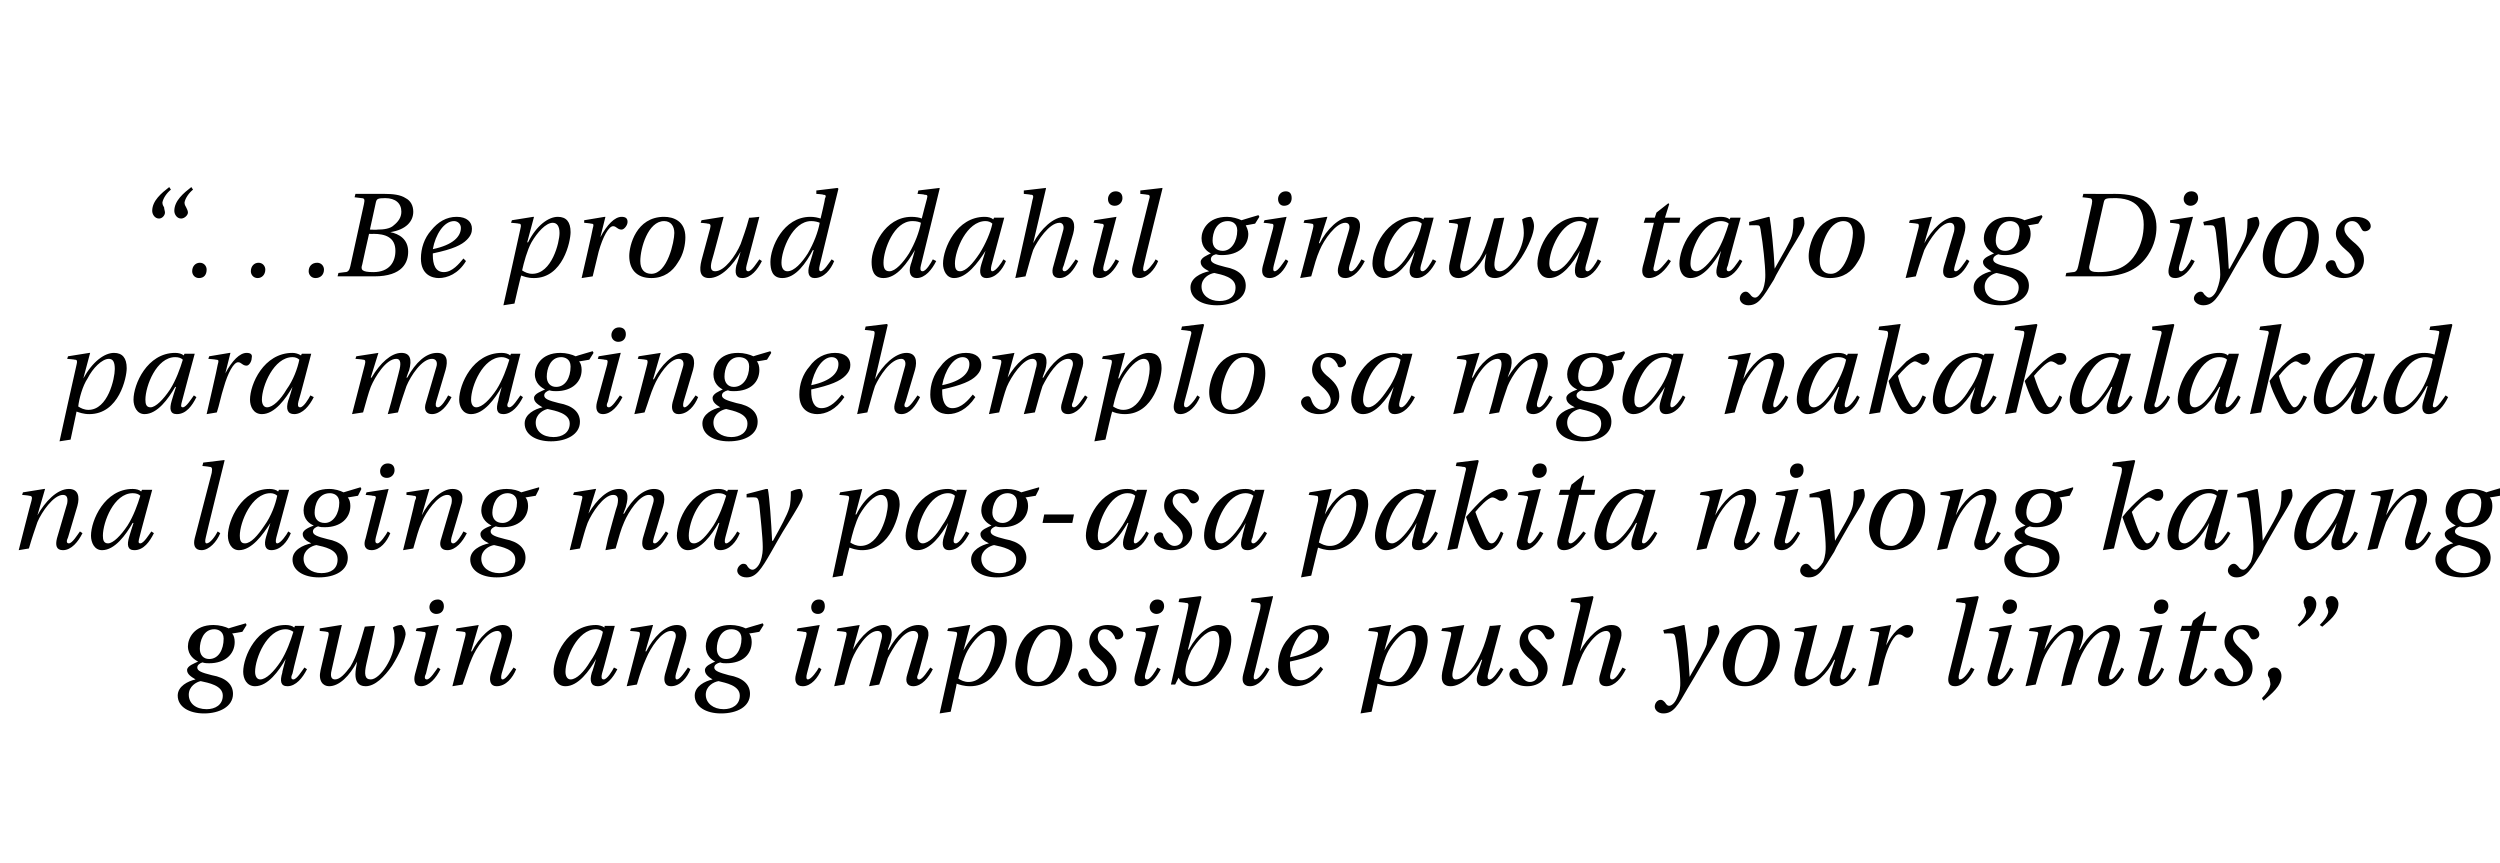<?xml version="1.0" standalone="no"?>
<!DOCTYPE svg PUBLIC "-//W3C//DTD SVG 1.1//EN" "http://www.w3.org/Graphics/SVG/1.1/DTD/svg11.dtd">
<svg xmlns="http://www.w3.org/2000/svg" version="1.1" width="294px" height="101.5px" viewBox="0 -6 294 101.5" style="top:-6px">
  <desc>Be proud dahil ginawa tayo ng Diyos para maging ehemplo sa mga nakakalakad na laging may pag-asa pakita niyong</desc>
  <defs/>
  <g id="Polygon35450">
    <path d="M 23 73.9 C 23 73.9 23 73.9 23 73.9 C 22.5 73.6 22 73.3 22 72.8 C 22 72.3 22.9 72 23.3 71.8 C 23.3 71.8 23.3 71.8 23.3 71.8 C 22.9 71.6 22.1 71.1 22.1 70 C 22.1 69.1 22.8 67.5 25.1 67.5 C 25.8 67.5 26.5 67.7 26.9 67.9 C 26.85 67.89 28.9 67.3 28.9 67.3 L 29 67.5 L 28.5 68.3 C 28.5 68.3 27.33 68.51 27.3 68.5 C 27.5 68.7 27.6 69.1 27.6 69.5 C 27.6 70.9 26.5 72 24.6 72 C 24.4 72 24.1 72 23.8 71.9 C 23.5 72 23.2 72.2 23.2 72.5 C 23.2 72.9 23.7 73.1 24.9 73.4 C 26.6 73.7 27.4 74.5 27.4 75.6 C 27.4 77.1 25.8 77.9 24 77.9 C 22.2 77.9 20.9 77.1 20.9 75.8 C 20.9 74.7 22.1 74.1 23 73.9 Z M 24.3 77.4 C 25.3 77.4 26.2 76.9 26.2 75.8 C 26.2 74.6 24.5 74.3 23.6 74.1 C 23.1 74.2 22.2 74.7 22.2 75.7 C 22.2 76.7 23 77.4 24.3 77.4 Z M 24.6 71.5 C 25.7 71.5 26.3 70.4 26.3 69.1 C 26.3 68.2 25.6 68 25.2 68 C 23.9 68 23.5 69.4 23.5 70.3 C 23.5 71 23.9 71.5 24.6 71.5 Z M 33.6 67.5 C 34 67.5 34.4 67.6 34.6 67.8 C 34.6 67.77 34.7 67.6 34.7 67.6 L 35.8 67.6 C 35.8 67.6 34.36 73.17 34.4 73.2 C 34.2 73.6 34.2 73.9 34.5 73.9 C 34.9 73.9 35.5 72.9 35.8 72.5 C 35.8 72.5 36.1 72.7 36.1 72.7 C 35.6 73.7 34.8 74.7 33.8 74.7 C 33 74.7 32.9 74.1 33.2 73.1 C 33.15 73.1 33.6 71.5 33.6 71.5 C 33.6 71.5 33.6 71.5 33.6 71.5 C 32.8 72.9 31.5 74.7 30 74.7 C 29 74.7 28.6 73.8 28.6 73 C 28.6 71.2 30.2 67.5 33.6 67.5 Z M 30.6 73.9 C 31.3 73.9 32.2 73 33 71.8 C 33.7 70.7 34.2 69.3 34.5 68.3 C 34.2 68.1 33.9 68 33.6 68 C 31.4 68 30 71.4 30 73 C 30 73.5 30.2 73.9 30.6 73.9 Z M 37.6 67.9 L 40.1 67.5 L 40.2 67.5 C 40.2 67.5 38.98 72.81 39 72.8 C 38.8 73.6 39 73.9 39.4 73.9 C 40 73.9 40.6 73.2 41.2 72.4 C 42 71.1 42.4 69.4 42.9 67.7 C 42.88 67.68 44.1 67.6 44.1 67.6 C 44.1 67.6 43.11 72.01 43.1 72 C 42.8 73.3 42.9 73.9 43.6 73.9 C 44.7 73.9 46.4 71.3 46.4 69.4 C 46.4 68.8 46.4 68.3 46.2 67.8 C 46.5 67.6 46.9 67.5 47.2 67.5 C 47.3 67.5 47.7 68 47.7 68.6 C 47.6 69.4 47 70.9 46.1 72.3 C 45.2 73.6 44.1 74.7 43 74.7 C 42.1 74.7 41.8 74.1 41.8 73.3 C 41.8 72.9 41.9 72.3 42 71.8 C 42 71.8 42 71.8 42 71.8 C 41.1 73.5 39.9 74.7 38.7 74.7 C 38 74.7 37.4 74.1 37.7 72.8 C 37.7 72.8 38.6 68.9 38.6 68.9 C 38.7 68.5 38.7 68.3 38.4 68.3 C 38.42 68.27 37.6 68.2 37.6 68.2 L 37.6 67.9 Z M 51.5 64.5 C 51.8 64.5 52.2 64.7 52.2 65.3 C 52.2 65.8 51.9 66.2 51.3 66.2 C 50.9 66.2 50.5 65.9 50.5 65.4 C 50.5 65 50.8 64.5 51.5 64.5 Z M 50 68.9 C 50.1 68.4 50.1 68.3 49.7 68.3 C 49.69 68.27 48.9 68.2 48.9 68.2 L 49 67.9 L 51.5 67.5 L 51.6 67.5 C 51.6 67.5 50.06 73.17 50.1 73.2 C 49.9 73.6 49.9 73.9 50.2 73.9 C 50.6 73.9 51.2 72.9 51.5 72.5 C 51.5 72.5 51.8 72.7 51.8 72.7 C 51.3 73.7 50.5 74.7 49.5 74.7 C 48.8 74.7 48.6 74.1 48.8 73.3 C 48.8 73.3 50 68.9 50 68.9 Z M 54.7 68.9 C 54.8 68.5 54.8 68.3 54.5 68.3 C 54.47 68.27 53.6 68.2 53.6 68.2 L 53.7 67.9 L 56.3 67.5 L 56.3 67.5 L 55.4 70.6 C 55.4 70.6 55.45 70.59 55.5 70.6 C 56.3 69 57.8 67.5 59.1 67.5 C 60.2 67.5 60.4 68.4 60.1 69.5 C 60.1 69.5 59 73.2 59 73.2 C 58.9 73.6 58.9 73.9 59.1 73.9 C 59.5 73.9 60.1 72.9 60.4 72.5 C 60.4 72.5 60.7 72.7 60.7 72.7 C 60.3 73.7 59.5 74.7 58.4 74.7 C 57.7 74.7 57.5 74.1 57.7 73.3 C 57.7 73.3 58.9 69.2 58.9 69.2 C 59.1 68.6 58.9 68.2 58.5 68.2 C 57.3 68.2 56 70.2 55.5 71.4 C 55.1 72.3 54.9 73.1 54.4 74.5 C 54.45 74.5 53.2 74.7 53.2 74.7 C 53.2 74.7 54.68 68.94 54.7 68.9 Z M 70.1 67.5 C 70.4 67.5 70.8 67.6 71.1 67.8 C 71.08 67.77 71.1 67.6 71.1 67.6 L 72.3 67.6 C 72.3 67.6 70.84 73.17 70.8 73.2 C 70.7 73.6 70.7 73.9 71 73.9 C 71.4 73.9 72 72.9 72.2 72.5 C 72.2 72.5 72.6 72.7 72.6 72.7 C 72.1 73.7 71.3 74.7 70.3 74.7 C 69.5 74.7 69.3 74.1 69.6 73.1 C 69.64 73.1 70.1 71.5 70.1 71.5 C 70.1 71.5 70.08 71.5 70.1 71.5 C 69.3 72.9 68 74.7 66.5 74.7 C 65.5 74.7 65.1 73.8 65.1 73 C 65.1 71.2 66.7 67.5 70.1 67.5 Z M 67.1 73.9 C 67.8 73.9 68.7 73 69.4 71.8 C 70.2 70.7 70.7 69.3 70.9 68.3 C 70.7 68.1 70.4 68 70.1 68 C 67.9 68 66.5 71.4 66.5 73 C 66.5 73.5 66.7 73.9 67.1 73.9 Z M 75.2 68.9 C 75.3 68.5 75.3 68.3 75 68.3 C 74.97 68.27 74.1 68.2 74.1 68.2 L 74.2 67.9 L 76.7 67.5 L 76.8 67.5 L 75.9 70.6 C 75.9 70.6 75.95 70.59 76 70.6 C 76.8 69 78.2 67.5 79.6 67.5 C 80.7 67.5 80.9 68.4 80.6 69.5 C 80.6 69.5 79.5 73.2 79.5 73.2 C 79.4 73.6 79.4 73.9 79.6 73.9 C 80 73.9 80.6 72.9 80.9 72.5 C 80.9 72.5 81.2 72.7 81.2 72.7 C 80.8 73.7 80 74.7 78.9 74.7 C 78.2 74.7 78 74.1 78.2 73.3 C 78.2 73.3 79.4 69.2 79.4 69.2 C 79.6 68.6 79.4 68.2 78.9 68.2 C 77.8 68.2 76.5 70.2 76 71.4 C 75.6 72.3 75.3 73.1 74.9 74.5 C 74.94 74.5 73.7 74.7 73.7 74.7 C 73.7 74.7 75.18 68.94 75.2 68.9 Z M 83.8 73.9 C 83.8 73.9 83.8 73.9 83.8 73.9 C 83.3 73.6 82.9 73.3 82.9 72.8 C 82.9 72.3 83.7 72 84.1 71.8 C 84.1 71.8 84.1 71.8 84.1 71.8 C 83.7 71.6 83 71.1 83 70 C 83 69.1 83.6 67.5 85.9 67.5 C 86.6 67.5 87.3 67.7 87.7 67.9 C 87.67 67.89 89.7 67.3 89.7 67.3 L 89.8 67.5 L 89.3 68.3 C 89.3 68.3 88.14 68.51 88.1 68.5 C 88.3 68.7 88.4 69.1 88.4 69.5 C 88.4 70.9 87.4 72 85.4 72 C 85.2 72 84.9 72 84.7 71.9 C 84.3 72 84 72.2 84 72.5 C 84 72.9 84.6 73.1 85.7 73.4 C 87.4 73.7 88.2 74.5 88.2 75.6 C 88.2 77.1 86.7 77.9 84.8 77.9 C 83 77.9 81.7 77.1 81.7 75.8 C 81.7 74.7 82.9 74.1 83.8 73.9 Z M 85.1 77.4 C 86.1 77.4 87 76.9 87 75.8 C 87 74.6 85.3 74.3 84.5 74.1 C 83.9 74.2 83 74.7 83 75.7 C 83 76.7 83.9 77.4 85.1 77.4 Z M 85.4 71.5 C 86.5 71.5 87.2 70.4 87.2 69.1 C 87.2 68.2 86.5 68 86 68 C 84.7 68 84.3 69.4 84.3 70.3 C 84.3 71 84.7 71.5 85.4 71.5 Z M 96.3 64.5 C 96.7 64.5 97 64.7 97 65.3 C 97 65.8 96.7 66.2 96.2 66.2 C 95.7 66.2 95.4 65.9 95.4 65.4 C 95.4 65 95.7 64.5 96.3 64.5 Z M 94.8 68.9 C 94.9 68.4 94.9 68.3 94.5 68.3 C 94.53 68.27 93.7 68.2 93.7 68.2 L 93.8 67.9 L 96.4 67.5 L 96.4 67.5 C 96.4 67.5 94.91 73.17 94.9 73.2 C 94.8 73.6 94.8 73.9 95 73.9 C 95.4 73.9 96.1 72.9 96.3 72.5 C 96.3 72.5 96.6 72.7 96.6 72.7 C 96.2 73.7 95.4 74.7 94.4 74.7 C 93.6 74.7 93.4 74.1 93.6 73.3 C 93.6 73.3 94.8 68.9 94.8 68.9 Z M 99.5 68.9 C 99.6 68.5 99.6 68.3 99.3 68.3 C 99.3 68.27 98.4 68.2 98.4 68.2 L 98.5 67.9 L 101.1 67.5 L 101.1 67.5 L 100.3 70.4 C 100.3 70.4 100.3 70.44 100.3 70.4 C 101.3 68.7 102.6 67.5 103.9 67.5 C 104.8 67.5 105.1 68.2 104.7 69.6 C 104.69 69.56 104.4 70.4 104.4 70.4 C 104.4 70.4 104.47 70.44 104.5 70.4 C 105.5 68.6 106.7 67.5 108 67.5 C 109.2 67.5 109.4 68.4 109 69.5 C 109 69.5 108 73.2 108 73.2 C 107.8 73.6 107.8 73.9 108.1 73.9 C 108.5 73.9 109.1 72.9 109.4 72.5 C 109.4 72.5 109.7 72.7 109.7 72.7 C 109.2 73.7 108.4 74.7 107.4 74.7 C 106.7 74.7 106.4 74.2 106.7 73.3 C 106.7 73.3 107.9 69.2 107.9 69.2 C 108.1 68.6 107.9 68.2 107.4 68.2 C 106.2 68.2 105 70.2 104.4 71.4 C 104.1 72.3 103.9 73.1 103.4 74.5 C 103.45 74.5 102.2 74.7 102.2 74.7 L 102.6 73.3 C 102.6 73.3 103.63 69.38 103.6 69.4 C 103.9 68.5 103.6 68.2 103.2 68.2 C 102 68.2 100.7 70.3 100.2 71.5 C 99.9 72.3 99.7 73.1 99.3 74.5 C 99.27 74.5 98.1 74.7 98.1 74.7 C 98.1 74.7 99.5 68.94 99.5 68.9 Z M 112.5 68.9 C 112.6 68.5 112.6 68.3 112.3 68.3 C 112.28 68.27 111.4 68.2 111.4 68.2 L 111.5 67.9 L 114 67.5 L 114.1 67.5 L 113.3 70.5 C 113.3 70.5 113.34 70.5 113.3 70.5 C 114.4 68.5 115.8 67.5 116.9 67.5 C 117.9 67.5 118.4 68.1 118.4 69.3 C 118.4 70.4 117.5 74.7 114.1 74.7 C 113.3 74.7 112.8 74.5 112.5 74.4 C 112.55 74.36 111.8 77.7 111.8 77.7 L 110.5 77.9 C 110.5 77.9 112.49 68.94 112.5 68.9 Z M 113.9 74.2 C 116.2 74.2 117 70.5 117 69.4 C 117 68.6 116.8 68.2 116.3 68.2 C 115.5 68.2 114.5 69.3 113.8 70.5 C 113.3 71.4 112.9 72.9 112.7 73.8 C 113 74 113.4 74.2 113.9 74.2 Z M 123.6 67.5 C 124.7 67.5 126.1 68 126.1 69.9 C 126.1 70.7 125.8 71.9 125.2 72.9 C 124.5 73.9 123.5 74.7 122 74.7 C 120.3 74.7 119.4 73.6 119.4 72.1 C 119.4 70.9 120.2 67.5 123.6 67.5 Z M 122.1 74.2 C 124 74.2 124.7 70.4 124.7 69.4 C 124.7 68.6 124.4 68 123.5 68 C 121.7 68 120.8 71.2 120.8 72.7 C 120.8 73.7 121.3 74.2 122.1 74.2 Z M 127.6 72.6 C 127.8 72.6 127.9 72.7 128 73 C 128.2 73.7 128.7 74.2 129.3 74.2 C 129.8 74.2 130.3 73.8 130.3 73.1 C 130.3 72.6 129.9 72 129.3 71.5 C 128.6 70.9 128.1 70.3 128.1 69.5 C 128.1 68.4 128.9 67.5 130.3 67.5 C 131.6 67.5 132.1 68.1 132.1 68.6 C 132.1 69 131.7 69.2 131.4 69.2 C 131.2 69.2 131.1 69.1 131.1 68.9 C 130.8 68.3 130.4 68 129.9 68 C 129.4 68 129.1 68.4 129.1 68.9 C 129.1 69.3 129.2 69.7 130.1 70.4 C 131 71.2 131.3 71.8 131.3 72.6 C 131.3 73.7 130.4 74.7 128.9 74.7 C 127.6 74.7 126.8 73.9 126.8 73.3 C 126.8 73 127.1 72.6 127.6 72.6 Z M 136.1 64.5 C 136.5 64.5 136.9 64.7 136.9 65.3 C 136.9 65.8 136.5 66.2 136 66.2 C 135.6 66.2 135.2 65.9 135.2 65.4 C 135.2 65 135.5 64.5 136.1 64.5 Z M 134.7 68.9 C 134.8 68.4 134.7 68.3 134.4 68.3 C 134.36 68.27 133.6 68.2 133.6 68.2 L 133.6 67.9 L 136.2 67.5 L 136.3 67.5 C 136.3 67.5 134.74 73.17 134.7 73.2 C 134.6 73.6 134.6 73.9 134.9 73.9 C 135.3 73.9 135.9 72.9 136.1 72.5 C 136.1 72.5 136.5 72.7 136.5 72.7 C 136 73.7 135.2 74.7 134.2 74.7 C 133.4 74.7 133.3 74.1 133.5 73.3 C 133.5 73.3 134.7 68.9 134.7 68.9 Z M 139.7 65.6 C 139.8 65 139.8 64.9 139.4 64.9 C 139.44 64.87 138.6 64.8 138.6 64.8 L 138.7 64.4 L 141.2 64.1 L 141.3 64.2 L 139.7 70.4 C 139.7 70.4 139.78 70.36 139.8 70.4 C 140.9 68.4 142.2 67.5 143.3 67.5 C 144.3 67.5 144.8 68.2 144.8 69.2 C 144.8 69.9 144.6 71.1 143.9 72.3 C 143.2 73.6 142 74.7 140.4 74.7 C 139.6 74.7 138.9 74.3 138.6 73.7 C 138.6 73.69 138.2 74.5 138.2 74.5 L 137.7 74.5 C 137.7 74.5 139.72 65.55 139.7 65.6 Z M 140.5 74.2 C 142.6 74.2 143.4 70.4 143.4 69.4 C 143.4 68.6 143.2 68.2 142.7 68.2 C 141.8 68.2 140.8 69.4 140.1 70.5 C 139.7 71.3 139.4 72.3 139.4 73 C 139.4 73.7 139.8 74.2 140.5 74.2 Z M 148.2 65.6 C 148.3 65 148.2 64.9 147.9 64.9 C 147.88 64.87 147.1 64.8 147.1 64.8 L 147.2 64.4 L 149.7 64.1 L 149.7 64.2 C 149.7 64.2 147.49 73.18 147.5 73.2 C 147.4 73.6 147.4 73.9 147.6 73.9 C 148 73.9 148.6 73.1 148.9 72.5 C 148.9 72.5 149.3 72.7 149.3 72.7 C 148.8 73.7 148 74.7 147 74.7 C 146.2 74.7 146 74.1 146.2 73.3 C 146.2 73.3 148.2 65.6 148.2 65.6 Z M 151.5 69.1 C 152.2 68.1 153.3 67.5 154.5 67.5 C 155.7 67.5 156.3 68.1 156.3 68.9 C 156.3 69.3 156.2 69.7 155.7 70.2 C 155.1 70.8 154.1 71.3 151.7 71.8 C 151.7 71.9 151.7 72 151.7 72 C 151.7 73.1 152 74 153 74 C 154 74 154.8 73 155.3 72.4 C 155.3 72.4 155.6 72.7 155.6 72.7 C 154.6 74.2 153.4 74.7 152.4 74.7 C 151.6 74.7 150.3 74.3 150.3 72.4 C 150.3 71.2 150.7 70 151.5 69.1 Z M 155 68.8 C 155 68.3 154.6 68 154.1 68 C 153 68 152 69.6 151.7 71.3 C 154.1 70.8 155 69.8 155 68.8 Z M 162 68.9 C 162.1 68.5 162.1 68.3 161.8 68.3 C 161.78 68.27 160.9 68.2 160.9 68.2 L 161 67.9 L 163.5 67.5 L 163.6 67.5 L 162.8 70.5 C 162.8 70.5 162.85 70.5 162.8 70.5 C 163.9 68.5 165.3 67.5 166.4 67.5 C 167.4 67.5 167.9 68.1 167.9 69.3 C 167.9 70.4 167 74.7 163.6 74.7 C 162.8 74.7 162.3 74.5 162 74.4 C 162.05 74.36 161.3 77.7 161.3 77.7 L 160 77.9 C 160 77.9 161.99 68.94 162 68.9 Z M 163.4 74.2 C 165.7 74.2 166.5 70.5 166.5 69.4 C 166.5 68.6 166.3 68.2 165.8 68.2 C 165 68.2 164 69.3 163.3 70.5 C 162.8 71.4 162.4 72.9 162.2 73.8 C 162.5 74 162.9 74.2 163.4 74.2 Z M 169.6 67.9 L 172.2 67.5 L 172.2 67.5 C 172.2 67.5 170.9 72.71 170.9 72.7 C 170.7 73.5 170.8 73.9 171.2 73.9 C 172.4 73.9 173.6 72.1 174.2 70.7 C 174.6 69.8 174.8 69.1 175.2 67.6 C 175.24 67.64 176.5 67.5 176.5 67.5 C 176.5 67.5 174.98 73.18 175 73.2 C 174.9 73.6 174.9 73.9 175.2 73.9 C 175.6 73.9 176.2 72.9 176.5 72.5 C 176.5 72.5 176.8 72.7 176.8 72.7 C 176.3 73.7 175.5 74.7 174.5 74.7 C 173.7 74.7 173.5 74.1 173.8 73.2 C 173.81 73.16 174.3 71.6 174.3 71.6 C 174.3 71.6 174.24 71.56 174.2 71.6 C 173.4 73.2 171.9 74.7 170.6 74.7 C 169.5 74.7 169.4 73.8 169.7 72.6 C 169.7 72.6 170.6 68.9 170.6 68.9 C 170.7 68.5 170.7 68.3 170.4 68.3 C 170.41 68.27 169.5 68.2 169.5 68.2 L 169.6 67.9 Z M 178.2 72.6 C 178.4 72.6 178.6 72.7 178.6 73 C 178.9 73.7 179.4 74.2 179.9 74.2 C 180.5 74.2 180.9 73.8 180.9 73.1 C 180.9 72.6 180.5 72 179.9 71.5 C 179.2 70.9 178.7 70.3 178.7 69.5 C 178.7 68.4 179.5 67.5 181 67.5 C 182.2 67.5 182.8 68.1 182.8 68.6 C 182.8 69 182.4 69.2 182.1 69.2 C 181.9 69.2 181.8 69.1 181.7 68.9 C 181.4 68.3 181 68 180.6 68 C 180.1 68 179.7 68.4 179.7 68.9 C 179.7 69.3 179.9 69.7 180.7 70.4 C 181.6 71.2 182 71.8 182 72.6 C 182 73.7 181.1 74.7 179.6 74.7 C 178.2 74.7 177.5 73.9 177.5 73.3 C 177.5 73 177.8 72.6 178.2 72.6 Z M 185.8 65.6 C 185.9 65 185.8 64.9 185.5 64.9 C 185.48 64.87 184.7 64.8 184.7 64.8 L 184.8 64.4 L 187.3 64.1 L 187.4 64.2 L 185.8 70.6 C 185.8 70.6 185.83 70.59 185.8 70.6 C 186.7 68.9 188.2 67.5 189.5 67.5 C 190.7 67.5 190.9 68.4 190.5 69.5 C 190.5 69.5 189.4 73.2 189.4 73.2 C 189.3 73.6 189.3 73.9 189.6 73.9 C 190 73.9 190.6 72.9 190.8 72.5 C 190.8 72.5 191.2 72.7 191.2 72.7 C 190.7 73.7 189.9 74.7 188.9 74.7 C 188.1 74.7 187.9 74.1 188.2 73.2 C 188.2 73.2 189.3 69.2 189.3 69.2 C 189.5 68.6 189.3 68.2 188.9 68.2 C 187.7 68.2 186.3 70.3 185.9 71.4 C 185.5 72.3 185.3 73.1 184.9 74.5 C 184.94 74.5 183.7 74.7 183.7 74.7 C 183.7 74.7 185.76 65.55 185.8 65.6 Z M 195.3 76.3 C 195.5 76.3 195.6 76.4 195.8 76.6 C 196 76.9 196.1 77 196.3 77 C 196.6 77 197 76.6 197.2 76.1 C 197.6 75.3 197.6 74.7 197.6 74.3 C 197.6 73.2 197.3 70.5 197.1 69.4 C 197 68.7 196.9 68.5 196.6 68.5 C 196.63 68.47 195.7 68.5 195.7 68.5 L 195.6 68.1 L 198 67.5 C 198 67.5 198.1 67.53 198.1 67.5 C 198.3 68.5 198.6 71.5 198.7 73.6 C 198.7 73.6 198.7 73.6 198.7 73.6 C 199.6 72 200.5 70.5 200.7 69.8 C 200.8 69.2 200.9 68.3 200.9 67.8 C 201.2 67.6 201.7 67.5 201.9 67.5 C 202 67.5 202.2 67.8 202.2 68.3 C 202.2 68.8 201.3 70.2 200.5 71.5 C 199.7 72.9 198.8 74.4 198.5 74.9 C 197.3 77 196.8 77.9 195.6 77.9 C 195 77.9 194.6 77.5 194.6 77.1 C 194.6 76.7 194.9 76.3 195.3 76.3 Z M 206.8 67.5 C 207.9 67.5 209.3 68 209.3 69.9 C 209.3 70.7 209 71.9 208.4 72.9 C 207.7 73.9 206.7 74.7 205.2 74.7 C 203.5 74.7 202.6 73.6 202.6 72.1 C 202.6 70.9 203.4 67.5 206.8 67.5 Z M 205.3 74.2 C 207.2 74.2 207.9 70.4 207.9 69.4 C 207.9 68.6 207.6 68 206.7 68 C 204.9 68 204 71.2 204 72.7 C 204 73.7 204.5 74.2 205.3 74.2 Z M 211.1 67.9 L 213.7 67.5 L 213.7 67.5 C 213.7 67.5 212.39 72.71 212.4 72.7 C 212.2 73.5 212.3 73.9 212.7 73.9 C 213.9 73.9 215.1 72.1 215.7 70.7 C 216.1 69.8 216.3 69.1 216.7 67.6 C 216.73 67.64 218 67.5 218 67.5 C 218 67.5 216.48 73.18 216.5 73.2 C 216.4 73.6 216.4 73.9 216.7 73.9 C 217.1 73.9 217.7 72.9 217.9 72.5 C 217.9 72.5 218.3 72.7 218.3 72.7 C 217.8 73.7 217 74.7 215.9 74.7 C 215.2 74.7 215 74.1 215.3 73.2 C 215.3 73.16 215.8 71.6 215.8 71.6 C 215.8 71.6 215.74 71.56 215.7 71.6 C 214.9 73.2 213.4 74.7 212.1 74.7 C 211 74.7 210.9 73.8 211.1 72.6 C 211.1 72.6 212.1 68.9 212.1 68.9 C 212.2 68.5 212.2 68.3 211.9 68.3 C 211.9 68.27 211 68.2 211 68.2 L 211.1 67.9 Z M 220.9 68.9 C 221 68.5 221.1 68.3 220.7 68.3 C 220.74 68.27 219.9 68.2 219.9 68.2 L 220 67.9 L 222.4 67.5 L 222.4 67.5 L 221.8 69.9 C 221.8 69.9 221.83 69.87 221.8 69.9 C 222.6 68.4 223.5 67.5 224.3 67.5 C 224.8 67.5 225 67.7 225 68.1 C 225 68.5 224.7 69 224.3 69 C 223.9 69 223.8 68.6 223.3 68.6 C 222.8 68.6 222.1 69.8 221.6 71.6 C 221.4 72.5 221.1 73.6 220.9 74.5 C 220.86 74.5 219.7 74.7 219.7 74.7 C 219.7 74.7 220.95 68.94 220.9 68.9 Z M 231.1 65.6 C 231.2 65 231.2 64.9 230.8 64.9 C 230.8 64.87 230 64.8 230 64.8 L 230.1 64.4 L 232.6 64.1 L 232.7 64.2 C 232.7 64.2 230.41 73.18 230.4 73.2 C 230.3 73.6 230.3 73.9 230.5 73.9 C 230.9 73.9 231.5 73.1 231.8 72.5 C 231.8 72.5 232.2 72.7 232.2 72.7 C 231.7 73.7 230.9 74.7 229.9 74.7 C 229.1 74.7 229 74.1 229.2 73.3 C 229.2 73.3 231.1 65.6 231.1 65.6 Z M 236.4 64.5 C 236.8 64.5 237.2 64.7 237.2 65.3 C 237.2 65.8 236.8 66.2 236.3 66.2 C 235.9 66.2 235.5 65.9 235.5 65.4 C 235.5 65 235.8 64.5 236.4 64.5 Z M 235 68.9 C 235.1 68.4 235 68.3 234.7 68.3 C 234.67 68.27 233.9 68.2 233.9 68.2 L 234 67.9 L 236.5 67.5 L 236.6 67.5 C 236.6 67.5 235.04 73.17 235 73.2 C 234.9 73.6 234.9 73.9 235.2 73.9 C 235.6 73.9 236.2 72.9 236.4 72.5 C 236.4 72.5 236.8 72.7 236.8 72.7 C 236.3 73.7 235.5 74.7 234.5 74.7 C 233.8 74.7 233.6 74.1 233.8 73.3 C 233.8 73.3 235 68.9 235 68.9 Z M 239.6 68.9 C 239.7 68.5 239.8 68.3 239.4 68.3 C 239.44 68.27 238.6 68.2 238.6 68.2 L 238.7 67.9 L 241.2 67.5 L 241.3 67.5 L 240.4 70.4 C 240.4 70.4 240.43 70.44 240.4 70.4 C 241.4 68.7 242.7 67.5 244 67.5 C 245 67.5 245.2 68.2 244.8 69.6 C 244.83 69.56 244.5 70.4 244.5 70.4 C 244.5 70.4 244.61 70.44 244.6 70.4 C 245.6 68.6 246.9 67.5 248.1 67.5 C 249.3 67.5 249.5 68.4 249.2 69.5 C 249.2 69.5 248.1 73.2 248.1 73.2 C 248 73.6 248 73.9 248.2 73.9 C 248.6 73.9 249.2 72.9 249.5 72.5 C 249.5 72.5 249.8 72.7 249.8 72.7 C 249.4 73.7 248.6 74.7 247.5 74.7 C 246.8 74.7 246.6 74.2 246.8 73.3 C 246.8 73.3 248 69.2 248 69.2 C 248.2 68.6 248 68.2 247.5 68.2 C 246.4 68.2 245.1 70.2 244.6 71.4 C 244.2 72.3 244 73.1 243.6 74.5 C 243.58 74.5 242.4 74.7 242.4 74.7 L 242.7 73.3 C 242.7 73.3 243.77 69.38 243.8 69.4 C 244 68.5 243.8 68.2 243.3 68.2 C 242.2 68.2 240.8 70.3 240.3 71.5 C 240 72.3 239.8 73.1 239.4 74.5 C 239.41 74.5 238.2 74.7 238.2 74.7 C 238.2 74.7 239.64 68.94 239.6 68.9 Z M 254.2 64.5 C 254.6 64.5 255 64.7 255 65.3 C 255 65.8 254.6 66.2 254.1 66.2 C 253.6 66.2 253.3 65.9 253.3 65.4 C 253.3 65 253.6 64.5 254.2 64.5 Z M 252.7 68.9 C 252.9 68.4 252.8 68.3 252.4 68.3 C 252.43 68.27 251.6 68.2 251.6 68.2 L 251.7 67.9 L 254.3 67.5 L 254.3 67.5 C 254.3 67.5 252.81 73.17 252.8 73.2 C 252.7 73.6 252.7 73.9 252.9 73.9 C 253.3 73.9 254 72.9 254.2 72.5 C 254.2 72.5 254.5 72.7 254.5 72.7 C 254.1 73.7 253.3 74.7 252.3 74.7 C 251.5 74.7 251.3 74.1 251.5 73.3 C 251.5 73.3 252.7 68.9 252.7 68.9 Z M 257.6 68.2 L 256.4 68.2 L 256.6 67.6 L 257.7 67.6 L 257.9 67 L 259.3 65.9 L 259.4 66 L 259 67.6 L 260.7 67.6 L 260.6 68.2 L 258.8 68.2 C 258.8 68.2 257.58 73.27 257.6 73.3 C 257.5 73.6 257.5 73.9 257.8 73.9 C 258.2 73.9 258.9 73 259.3 72.5 C 259.3 72.5 259.6 72.7 259.6 72.7 C 259 73.7 258.1 74.7 257 74.7 C 256.3 74.7 256.1 74.1 256.3 73.3 C 256.34 73.3 257.6 68.2 257.6 68.2 Z M 261.1 72.6 C 261.4 72.6 261.5 72.7 261.6 73 C 261.8 73.7 262.3 74.2 262.8 74.2 C 263.4 74.2 263.8 73.8 263.8 73.1 C 263.8 72.6 263.5 72 262.9 71.5 C 262.1 70.9 261.6 70.3 261.6 69.5 C 261.6 68.4 262.5 67.5 263.9 67.5 C 265.2 67.5 265.7 68.1 265.7 68.6 C 265.7 69 265.3 69.2 265 69.2 C 264.8 69.2 264.7 69.1 264.6 68.9 C 264.3 68.3 264 68 263.5 68 C 263 68 262.6 68.4 262.6 68.9 C 262.6 69.3 262.8 69.7 263.6 70.4 C 264.6 71.2 264.9 71.8 264.9 72.6 C 264.9 73.7 264 74.7 262.5 74.7 C 261.2 74.7 260.4 73.9 260.4 73.3 C 260.4 73 260.7 72.6 261.1 72.6 Z M 267 74.5 C 267 74.2 266.9 74 266.9 73.8 C 266.8 73.6 266.7 73.5 266.7 73.3 C 266.7 72.9 267 72.5 267.5 72.5 C 268 72.5 268.3 73 268.3 73.5 C 268.3 74.7 267.1 75.6 266.2 76.4 C 266.2 76.4 266 76.1 266 76.1 C 266.5 75.6 266.9 75.1 267 74.5 Z M 273.8 66 C 273.8 65.7 273.7 65.5 273.6 65.3 C 273.6 65.1 273.5 65 273.5 64.8 C 273.5 64.4 273.8 64.1 274.2 64.1 C 274.7 64.1 275 64.6 275 65 C 275 66.2 273.9 67 273.1 67.7 C 273.1 67.7 272.8 67.5 272.8 67.5 C 273.3 67 273.7 66.5 273.8 66 Z M 271.2 66 C 271.2 65.7 271.1 65.5 271 65.3 C 271 65.1 270.9 65 270.9 64.8 C 270.9 64.4 271.2 64.1 271.6 64.1 C 272.1 64.1 272.4 64.6 272.4 65 C 272.4 66.2 271.3 67 270.4 67.7 C 270.4 67.7 270.2 67.5 270.2 67.5 C 270.7 67 271.1 66.5 271.2 66 Z " stroke="none" fill="#000"/>
  </g>
  <g id="Polygon35449">
    <path d="M 3.7 52.9 C 3.8 52.5 3.8 52.3 3.4 52.3 C 3.45 52.27 2.6 52.2 2.6 52.2 L 2.7 51.9 L 5.2 51.5 L 5.3 51.5 L 4.4 54.6 C 4.4 54.6 4.43 54.59 4.4 54.6 C 5.3 53 6.7 51.5 8.1 51.5 C 9.2 51.5 9.4 52.4 9.1 53.5 C 9.1 53.5 8 57.2 8 57.2 C 7.8 57.6 7.8 57.9 8.1 57.9 C 8.5 57.9 9.1 56.9 9.4 56.5 C 9.4 56.5 9.7 56.7 9.7 56.7 C 9.2 57.7 8.4 58.7 7.4 58.7 C 6.6 58.7 6.5 58.1 6.7 57.3 C 6.7 57.3 7.9 53.2 7.9 53.2 C 8 52.6 7.9 52.2 7.4 52.2 C 6.3 52.2 4.9 54.2 4.4 55.4 C 4.1 56.3 3.8 57.1 3.4 58.5 C 3.42 58.5 2.2 58.7 2.2 58.7 C 2.2 58.7 3.66 52.94 3.7 52.9 Z M 15.6 51.5 C 16 51.5 16.4 51.6 16.6 51.8 C 16.62 51.77 16.7 51.6 16.7 51.6 L 17.9 51.6 C 17.9 51.6 16.38 57.17 16.4 57.2 C 16.3 57.6 16.2 57.9 16.5 57.9 C 16.9 57.9 17.5 56.9 17.8 56.5 C 17.8 56.5 18.1 56.7 18.1 56.7 C 17.6 57.7 16.9 58.7 15.8 58.7 C 15 58.7 14.9 58.1 15.2 57.1 C 15.18 57.1 15.7 55.5 15.7 55.5 C 15.7 55.5 15.63 55.5 15.6 55.5 C 14.8 56.9 13.5 58.7 12 58.7 C 11.1 58.7 10.7 57.8 10.7 57 C 10.7 55.2 12.3 51.5 15.6 51.5 Z M 12.7 57.9 C 13.3 57.9 14.2 57 15 55.8 C 15.7 54.7 16.2 53.3 16.5 52.3 C 16.3 52.1 16 52 15.6 52 C 13.4 52 12.1 55.4 12.1 57 C 12.1 57.5 12.2 57.9 12.7 57.9 Z M 24.9 49.6 C 25 49 24.9 48.9 24.6 48.9 C 24.57 48.87 23.8 48.8 23.8 48.8 L 23.9 48.4 L 26.4 48.1 L 26.4 48.2 C 26.4 48.2 24.18 57.18 24.2 57.2 C 24.1 57.6 24.1 57.9 24.3 57.9 C 24.7 57.9 25.3 57.1 25.6 56.5 C 25.6 56.5 25.9 56.7 25.9 56.7 C 25.5 57.7 24.6 58.7 23.7 58.7 C 22.9 58.7 22.7 58.1 22.9 57.3 C 22.9 57.3 24.9 49.6 24.9 49.6 Z M 31.7 51.5 C 32.1 51.5 32.5 51.6 32.7 51.8 C 32.75 51.77 32.8 51.6 32.8 51.6 L 34 51.6 C 34 51.6 32.51 57.17 32.5 57.2 C 32.4 57.6 32.4 57.9 32.6 57.9 C 33 57.9 33.7 56.9 33.9 56.5 C 33.9 56.5 34.2 56.7 34.2 56.7 C 33.8 57.7 33 58.7 31.9 58.7 C 31.2 58.7 31 58.1 31.3 57.1 C 31.31 57.1 31.8 55.5 31.8 55.5 C 31.8 55.5 31.75 55.5 31.8 55.5 C 30.9 56.9 29.6 58.7 28.1 58.7 C 27.2 58.7 26.8 57.8 26.8 57 C 26.8 55.2 28.4 51.5 31.7 51.5 Z M 28.8 57.9 C 29.5 57.9 30.3 57 31.1 55.8 C 31.9 54.7 32.4 53.3 32.6 52.3 C 32.4 52.1 32.1 52 31.8 52 C 29.6 52 28.2 55.4 28.2 57 C 28.2 57.5 28.3 57.9 28.8 57.9 Z M 36.6 57.9 C 36.6 57.9 36.6 57.9 36.6 57.9 C 36 57.6 35.6 57.3 35.6 56.8 C 35.6 56.3 36.4 56 36.9 55.8 C 36.9 55.8 36.9 55.8 36.9 55.8 C 36.4 55.6 35.7 55.1 35.7 54 C 35.7 53.1 36.4 51.5 38.7 51.5 C 39.4 51.5 40 51.7 40.4 51.9 C 40.4 51.89 42.4 51.3 42.4 51.3 L 42.5 51.5 L 42.1 52.3 C 42.1 52.3 40.88 52.51 40.9 52.5 C 41.1 52.7 41.2 53.1 41.2 53.5 C 41.2 54.9 40.1 56 38.2 56 C 37.9 56 37.7 56 37.4 55.9 C 37.1 56 36.8 56.2 36.8 56.5 C 36.8 56.9 37.3 57.1 38.5 57.4 C 40.1 57.7 40.9 58.5 40.9 59.6 C 40.9 61.1 39.4 61.9 37.5 61.9 C 35.7 61.9 34.4 61.1 34.4 59.8 C 34.4 58.7 35.6 58.1 36.6 57.9 Z M 37.8 61.4 C 38.9 61.4 39.7 60.9 39.7 59.8 C 39.7 58.6 38.1 58.3 37.2 58.1 C 36.6 58.2 35.7 58.7 35.7 59.7 C 35.7 60.7 36.6 61.4 37.8 61.4 Z M 38.2 55.5 C 39.2 55.5 39.9 54.4 39.9 53.1 C 39.9 52.2 39.2 52 38.8 52 C 37.4 52 37 53.4 37 54.3 C 37 55 37.4 55.5 38.2 55.5 Z M 45.6 48.5 C 46 48.5 46.4 48.7 46.4 49.3 C 46.4 49.8 46 50.2 45.5 50.2 C 45 50.2 44.7 49.9 44.7 49.4 C 44.7 49 45 48.5 45.6 48.5 Z M 44.1 52.9 C 44.3 52.4 44.2 52.3 43.8 52.3 C 43.83 52.27 43 52.2 43 52.2 L 43.1 51.9 L 45.7 51.5 L 45.7 51.5 C 45.7 51.5 44.21 57.17 44.2 57.2 C 44.1 57.6 44.1 57.9 44.4 57.9 C 44.7 57.9 45.4 56.9 45.6 56.5 C 45.6 56.5 45.9 56.7 45.9 56.7 C 45.5 57.7 44.7 58.7 43.7 58.7 C 42.9 58.7 42.7 58.1 43 57.3 C 43 57.3 44.1 52.9 44.1 52.9 Z M 48.8 52.9 C 49 52.5 49 52.3 48.6 52.3 C 48.62 52.27 47.8 52.2 47.8 52.2 L 47.8 51.9 L 50.4 51.5 L 50.5 51.5 L 49.6 54.6 C 49.6 54.6 49.6 54.59 49.6 54.6 C 50.4 53 51.9 51.5 53.2 51.5 C 54.4 51.5 54.6 52.4 54.2 53.5 C 54.2 53.5 53.1 57.2 53.1 57.2 C 53 57.6 53 57.9 53.3 57.9 C 53.7 57.9 54.3 56.9 54.5 56.5 C 54.5 56.5 54.9 56.7 54.9 56.7 C 54.4 57.7 53.6 58.7 52.6 58.7 C 51.8 58.7 51.6 58.1 51.9 57.3 C 51.9 57.3 53.1 53.2 53.1 53.2 C 53.2 52.6 53.1 52.2 52.6 52.2 C 51.5 52.2 50.1 54.2 49.6 55.4 C 49.2 56.3 49 57.1 48.6 58.5 C 48.59 58.5 47.4 58.7 47.4 58.7 C 47.4 58.7 48.83 52.94 48.8 52.9 Z M 57.5 57.9 C 57.5 57.9 57.5 57.9 57.5 57.9 C 56.9 57.6 56.5 57.3 56.5 56.8 C 56.5 56.3 57.3 56 57.8 55.8 C 57.8 55.8 57.8 55.8 57.8 55.8 C 57.4 55.6 56.6 55.1 56.6 54 C 56.6 53.1 57.3 51.5 59.6 51.5 C 60.3 51.5 61 51.7 61.3 51.9 C 61.32 51.89 63.4 51.3 63.4 51.3 L 63.4 51.5 L 63 52.3 C 63 52.3 61.8 52.51 61.8 52.5 C 62 52.7 62.1 53.1 62.1 53.5 C 62.1 54.9 61 56 59.1 56 C 58.9 56 58.6 56 58.3 55.9 C 58 56 57.7 56.2 57.7 56.5 C 57.7 56.9 58.2 57.1 59.4 57.4 C 61 57.7 61.8 58.5 61.8 59.6 C 61.8 61.1 60.3 61.9 58.4 61.9 C 56.6 61.9 55.3 61.1 55.3 59.8 C 55.3 58.7 56.5 58.1 57.5 57.9 Z M 58.7 61.4 C 59.8 61.4 60.6 60.9 60.6 59.8 C 60.6 58.6 59 58.3 58.1 58.1 C 57.5 58.2 56.6 58.7 56.6 59.7 C 56.6 60.7 57.5 61.4 58.7 61.4 Z M 59.1 55.5 C 60.1 55.5 60.8 54.4 60.8 53.1 C 60.8 52.2 60.1 52 59.7 52 C 58.4 52 57.9 53.4 57.9 54.3 C 57.9 55 58.3 55.5 59.1 55.5 Z M 68.4 52.9 C 68.5 52.5 68.6 52.3 68.2 52.3 C 68.24 52.27 67.4 52.2 67.4 52.2 L 67.5 51.9 L 70 51.5 L 70.1 51.5 L 69.2 54.4 C 69.2 54.4 69.23 54.44 69.2 54.4 C 70.2 52.7 71.5 51.5 72.8 51.5 C 73.8 51.5 74 52.2 73.6 53.6 C 73.63 53.56 73.3 54.4 73.3 54.4 C 73.3 54.4 73.4 54.44 73.4 54.4 C 74.4 52.6 75.7 51.5 76.9 51.5 C 78.1 51.5 78.3 52.4 78 53.5 C 78 53.5 76.9 57.2 76.9 57.2 C 76.8 57.6 76.7 57.9 77 57.9 C 77.4 57.9 78 56.9 78.3 56.5 C 78.3 56.5 78.6 56.7 78.6 56.7 C 78.1 57.7 77.4 58.7 76.3 58.7 C 75.6 58.7 75.4 58.2 75.6 57.3 C 75.6 57.3 76.8 53.2 76.8 53.2 C 77 52.6 76.8 52.2 76.3 52.2 C 75.2 52.2 73.9 54.2 73.4 55.4 C 73 56.3 72.8 57.1 72.4 58.5 C 72.38 58.5 71.2 58.7 71.2 58.7 L 71.5 57.3 C 71.5 57.3 72.56 53.38 72.6 53.4 C 72.8 52.5 72.6 52.2 72.1 52.2 C 71 52.2 69.6 54.3 69.1 55.5 C 68.8 56.3 68.6 57.1 68.2 58.5 C 68.21 58.5 67 58.7 67 58.7 C 67 58.7 68.43 52.94 68.4 52.9 Z M 84.5 51.5 C 84.9 51.5 85.3 51.6 85.5 51.8 C 85.54 51.77 85.6 51.6 85.6 51.6 L 86.8 51.6 C 86.8 51.6 85.3 57.17 85.3 57.2 C 85.2 57.6 85.2 57.9 85.4 57.9 C 85.8 57.9 86.5 56.9 86.7 56.5 C 86.7 56.5 87 56.7 87 56.7 C 86.6 57.7 85.8 58.7 84.7 58.7 C 84 58.7 83.8 58.1 84.1 57.1 C 84.1 57.1 84.6 55.5 84.6 55.5 C 84.6 55.5 84.55 55.5 84.5 55.5 C 83.7 56.9 82.4 58.7 80.9 58.7 C 80 58.7 79.6 57.8 79.6 57 C 79.6 55.2 81.2 51.5 84.5 51.5 Z M 81.6 57.9 C 82.3 57.9 83.1 57 83.9 55.8 C 84.6 54.7 85.1 53.3 85.4 52.3 C 85.2 52.1 84.9 52 84.5 52 C 82.3 52 81 55.4 81 57 C 81 57.5 81.1 57.9 81.6 57.9 Z M 87.4 60.3 C 87.7 60.3 87.8 60.4 87.9 60.6 C 88.1 60.9 88.3 61 88.5 61 C 88.8 61 89.2 60.6 89.4 60.1 C 89.7 59.3 89.7 58.7 89.7 58.3 C 89.7 57.2 89.4 54.5 89.3 53.4 C 89.2 52.7 89.1 52.5 88.8 52.5 C 88.79 52.47 87.8 52.5 87.8 52.5 L 87.8 52.1 L 90.1 51.5 C 90.1 51.5 90.26 51.53 90.3 51.5 C 90.5 52.5 90.7 55.5 90.8 57.6 C 90.8 57.6 90.9 57.6 90.9 57.6 C 91.8 56 92.6 54.5 92.8 53.8 C 93 53.2 93 52.3 93 51.8 C 93.4 51.6 93.8 51.5 94.1 51.5 C 94.2 51.5 94.4 51.8 94.4 52.3 C 94.4 52.8 93.5 54.2 92.7 55.5 C 91.8 56.9 91 58.4 90.7 58.9 C 89.5 61 88.9 61.9 87.8 61.9 C 87.1 61.9 86.7 61.5 86.7 61.1 C 86.7 60.7 87.1 60.3 87.4 60.3 Z M 99.8 52.9 C 99.9 52.5 99.9 52.3 99.6 52.3 C 99.61 52.27 98.7 52.2 98.7 52.2 L 98.8 51.9 L 101.4 51.5 L 101.4 51.5 L 100.6 54.5 C 100.6 54.5 100.67 54.5 100.7 54.5 C 101.7 52.5 103.1 51.5 104.2 51.5 C 105.2 51.5 105.8 52.1 105.8 53.3 C 105.8 54.4 104.8 58.7 101.4 58.7 C 100.7 58.7 100.2 58.5 99.9 58.4 C 99.88 58.36 99.1 61.7 99.1 61.7 L 97.9 61.9 C 97.9 61.9 99.82 52.94 99.8 52.9 Z M 101.2 58.2 C 103.5 58.2 104.4 54.5 104.4 53.4 C 104.4 52.6 104.1 52.2 103.6 52.2 C 102.8 52.2 101.8 53.3 101.1 54.5 C 100.6 55.4 100.2 56.9 100 57.8 C 100.3 58 100.7 58.2 101.2 58.2 Z M 111.5 51.5 C 111.8 51.5 112.2 51.6 112.5 51.8 C 112.48 51.77 112.5 51.6 112.5 51.6 L 113.7 51.6 C 113.7 51.6 112.24 57.17 112.2 57.2 C 112.1 57.6 112.1 57.9 112.4 57.9 C 112.8 57.9 113.4 56.9 113.6 56.5 C 113.6 56.5 114 56.7 114 56.7 C 113.5 57.7 112.7 58.7 111.6 58.7 C 110.9 58.7 110.7 58.1 111 57.1 C 111.03 57.1 111.5 55.5 111.5 55.5 C 111.5 55.5 111.48 55.5 111.5 55.5 C 110.7 56.9 109.4 58.7 107.9 58.7 C 106.9 58.7 106.5 57.8 106.5 57 C 106.5 55.2 108.1 51.5 111.5 51.5 Z M 108.5 57.9 C 109.2 57.9 110.1 57 110.8 55.8 C 111.6 54.7 112.1 53.3 112.3 52.3 C 112.1 52.1 111.8 52 111.5 52 C 109.3 52 107.9 55.4 107.9 57 C 107.9 57.5 108.1 57.9 108.5 57.9 Z M 116.3 57.9 C 116.3 57.9 116.3 57.9 116.3 57.9 C 115.7 57.6 115.3 57.3 115.3 56.8 C 115.3 56.3 116.2 56 116.6 55.8 C 116.6 55.8 116.6 55.8 116.6 55.8 C 116.2 55.6 115.4 55.1 115.4 54 C 115.4 53.1 116.1 51.5 118.4 51.5 C 119.1 51.5 119.8 51.7 120.1 51.9 C 120.13 51.89 122.2 51.3 122.2 51.3 L 122.2 51.5 L 121.8 52.3 C 121.8 52.3 120.61 52.51 120.6 52.5 C 120.8 52.7 120.9 53.1 120.9 53.5 C 120.9 54.9 119.8 56 117.9 56 C 117.7 56 117.4 56 117.1 55.9 C 116.8 56 116.5 56.2 116.5 56.5 C 116.5 56.9 117 57.1 118.2 57.4 C 119.9 57.7 120.7 58.5 120.7 59.6 C 120.7 61.1 119.1 61.9 117.2 61.9 C 115.5 61.9 114.2 61.1 114.2 59.8 C 114.2 58.7 115.4 58.1 116.3 57.9 Z M 117.5 61.4 C 118.6 61.4 119.5 60.9 119.5 59.8 C 119.5 58.6 117.8 58.3 116.9 58.1 C 116.4 58.2 115.4 58.7 115.4 59.7 C 115.4 60.7 116.3 61.4 117.5 61.4 Z M 117.9 55.5 C 118.9 55.5 119.6 54.4 119.6 53.1 C 119.6 52.2 118.9 52 118.5 52 C 117.2 52 116.7 53.4 116.7 54.3 C 116.7 55 117.2 55.5 117.9 55.5 Z M 122.8 54.5 L 126.3 54.5 L 126.1 55.5 L 122.6 55.5 L 122.8 54.5 Z M 132.6 51.5 C 133 51.5 133.4 51.6 133.6 51.8 C 133.64 51.77 133.7 51.6 133.7 51.6 L 134.9 51.6 C 134.9 51.6 133.41 57.17 133.4 57.2 C 133.3 57.6 133.3 57.9 133.5 57.9 C 133.9 57.9 134.6 56.9 134.8 56.5 C 134.8 56.5 135.1 56.7 135.1 56.7 C 134.7 57.7 133.9 58.7 132.8 58.7 C 132.1 58.7 131.9 58.1 132.2 57.1 C 132.2 57.1 132.7 55.5 132.7 55.5 C 132.7 55.5 132.65 55.5 132.6 55.5 C 131.8 56.9 130.5 58.7 129 58.7 C 128.1 58.7 127.7 57.8 127.7 57 C 127.7 55.2 129.3 51.5 132.6 51.5 Z M 129.7 57.9 C 130.4 57.9 131.2 57 132 55.8 C 132.7 54.7 133.3 53.3 133.5 52.3 C 133.3 52.1 133 52 132.6 52 C 130.5 52 129.1 55.4 129.1 57 C 129.1 57.5 129.2 57.9 129.7 57.9 Z M 136.4 56.6 C 136.6 56.6 136.8 56.7 136.8 57 C 137.1 57.7 137.6 58.2 138.1 58.2 C 138.7 58.2 139.1 57.8 139.1 57.1 C 139.1 56.6 138.7 56 138.1 55.5 C 137.4 54.9 136.9 54.3 136.9 53.5 C 136.9 52.4 137.7 51.5 139.2 51.5 C 140.4 51.5 141 52.1 141 52.6 C 141 53 140.6 53.2 140.3 53.2 C 140.1 53.2 140 53.1 139.9 52.9 C 139.6 52.3 139.2 52 138.8 52 C 138.2 52 137.9 52.4 137.9 52.9 C 137.9 53.3 138.1 53.7 138.9 54.4 C 139.8 55.2 140.2 55.8 140.2 56.6 C 140.2 57.7 139.3 58.7 137.8 58.7 C 136.4 58.7 135.7 57.9 135.7 57.3 C 135.7 57 136 56.6 136.4 56.6 Z M 146.5 51.5 C 146.9 51.5 147.3 51.6 147.5 51.8 C 147.5 51.77 147.6 51.6 147.6 51.6 L 148.7 51.6 C 148.7 51.6 147.27 57.17 147.3 57.2 C 147.1 57.6 147.1 57.9 147.4 57.9 C 147.8 57.9 148.4 56.9 148.7 56.5 C 148.7 56.5 149 56.7 149 56.7 C 148.5 57.7 147.7 58.7 146.7 58.7 C 145.9 58.7 145.8 58.1 146.1 57.1 C 146.06 57.1 146.5 55.5 146.5 55.5 C 146.5 55.5 146.51 55.5 146.5 55.5 C 145.7 56.9 144.4 58.7 142.9 58.7 C 141.9 58.7 141.6 57.8 141.6 57 C 141.6 55.2 143.1 51.5 146.5 51.5 Z M 143.6 57.9 C 144.2 57.9 145.1 57 145.9 55.8 C 146.6 54.7 147.1 53.3 147.4 52.3 C 147.2 52.1 146.8 52 146.5 52 C 144.3 52 142.9 55.4 142.9 57 C 142.9 57.5 143.1 57.9 143.6 57.9 Z M 155 52.9 C 155 52.5 155.1 52.3 154.7 52.3 C 154.74 52.27 153.9 52.2 153.9 52.2 L 154 51.9 L 156.5 51.5 L 156.6 51.5 L 155.8 54.5 C 155.8 54.5 155.8 54.5 155.8 54.5 C 156.9 52.5 158.3 51.5 159.3 51.5 C 160.4 51.5 160.9 52.1 160.9 53.3 C 160.9 54.4 159.9 58.7 156.5 58.7 C 155.8 58.7 155.3 58.5 155 58.4 C 155.01 58.36 154.2 61.7 154.2 61.7 L 153 61.9 C 153 61.9 154.95 52.94 155 52.9 Z M 156.4 58.2 C 158.7 58.2 159.5 54.5 159.5 53.4 C 159.5 52.6 159.2 52.2 158.7 52.2 C 157.9 52.2 156.9 53.3 156.3 54.5 C 155.7 55.4 155.3 56.9 155.1 57.8 C 155.5 58 155.8 58.2 156.4 58.2 Z M 166.6 51.5 C 167 51.5 167.4 51.6 167.6 51.8 C 167.61 51.77 167.7 51.6 167.7 51.6 L 168.9 51.6 C 168.9 51.6 167.37 57.17 167.4 57.2 C 167.2 57.6 167.2 57.9 167.5 57.9 C 167.9 57.9 168.5 56.9 168.8 56.5 C 168.8 56.5 169.1 56.7 169.1 56.7 C 168.6 57.7 167.8 58.7 166.8 58.7 C 166 58.7 165.9 58.1 166.2 57.1 C 166.16 57.1 166.6 55.5 166.6 55.5 C 166.6 55.5 166.61 55.5 166.6 55.5 C 165.8 56.9 164.5 58.7 163 58.7 C 162 58.7 161.7 57.8 161.7 57 C 161.7 55.2 163.3 51.5 166.6 51.5 Z M 163.7 57.9 C 164.3 57.9 165.2 57 166 55.8 C 166.7 54.7 167.2 53.3 167.5 52.3 C 167.3 52.1 166.9 52 166.6 52 C 164.4 52 163 55.4 163 57 C 163 57.5 163.2 57.9 163.7 57.9 Z M 172.3 49.6 C 172.5 49 172.4 48.9 172 48.9 C 172.04 48.87 171.2 48.8 171.2 48.8 L 171.3 48.4 L 173.8 48.1 L 173.9 48.2 L 171.4 58.5 L 170.2 58.7 C 170.2 58.7 172.32 49.55 172.3 49.6 Z M 174.6 52.5 C 175.3 51.9 176 51.5 176.6 51.5 C 177.1 51.5 177.3 51.8 177.3 52.2 C 177.3 52.5 177 52.9 176.6 52.9 C 176.5 52.9 176.3 52.9 176.2 52.8 C 175.9 52.6 175.7 52.5 175.5 52.5 C 175 52.5 173.9 53.7 173.5 54.2 C 173.8 55.1 174.2 56 174.6 56.9 C 174.9 57.6 175.1 57.9 175.4 57.9 C 175.8 57.9 176.1 57.4 176.5 56.5 C 176.5 56.5 176.8 56.7 176.8 56.7 C 176.4 57.9 175.8 58.7 174.9 58.7 C 174.2 58.7 173.8 58.2 173.4 57.3 C 173 56.5 172.7 55.7 172.4 54.8 C 173.1 54 173.8 53.2 174.6 52.5 Z M 181.1 48.5 C 181.5 48.5 181.9 48.7 181.9 49.3 C 181.9 49.8 181.5 50.2 181 50.2 C 180.5 50.2 180.2 49.9 180.2 49.4 C 180.2 49 180.5 48.5 181.1 48.5 Z M 179.6 52.9 C 179.8 52.4 179.7 52.3 179.3 52.3 C 179.34 52.27 178.5 52.2 178.5 52.2 L 178.6 51.9 L 181.2 51.5 L 181.2 51.5 C 181.2 51.5 179.72 57.17 179.7 57.2 C 179.6 57.6 179.6 57.9 179.9 57.9 C 180.2 57.9 180.9 56.9 181.1 56.5 C 181.1 56.5 181.5 56.7 181.5 56.7 C 181 57.7 180.2 58.7 179.2 58.7 C 178.4 58.7 178.2 58.1 178.5 57.3 C 178.5 57.3 179.6 52.9 179.6 52.9 Z M 184.5 52.2 L 183.3 52.2 L 183.5 51.6 L 184.6 51.6 L 184.8 51 L 186.2 49.9 L 186.3 50 L 185.9 51.6 L 187.6 51.6 L 187.5 52.2 L 185.7 52.2 C 185.7 52.2 184.49 57.27 184.5 57.3 C 184.4 57.6 184.4 57.9 184.7 57.9 C 185.1 57.9 185.8 57 186.2 56.5 C 186.2 56.5 186.5 56.7 186.5 56.7 C 185.9 57.7 185 58.7 183.9 58.7 C 183.2 58.7 183 58.1 183.2 57.3 C 183.24 57.3 184.5 52.2 184.5 52.2 Z M 192.4 51.5 C 192.8 51.5 193.2 51.6 193.4 51.8 C 193.42 51.77 193.5 51.6 193.5 51.6 L 194.7 51.6 C 194.7 51.6 193.18 57.17 193.2 57.2 C 193.1 57.6 193 57.9 193.3 57.9 C 193.7 57.9 194.3 56.9 194.6 56.5 C 194.6 56.5 194.9 56.7 194.9 56.7 C 194.4 57.7 193.7 58.7 192.6 58.7 C 191.8 58.7 191.7 58.1 192 57.1 C 191.98 57.1 192.5 55.5 192.5 55.5 C 192.5 55.5 192.43 55.5 192.4 55.5 C 191.6 56.9 190.3 58.7 188.8 58.7 C 187.9 58.7 187.5 57.8 187.5 57 C 187.5 55.2 189.1 51.5 192.4 51.5 Z M 189.5 57.9 C 190.1 57.9 191 57 191.8 55.8 C 192.5 54.7 193 53.3 193.3 52.3 C 193.1 52.1 192.8 52 192.4 52 C 190.2 52 188.9 55.4 188.9 57 C 188.9 57.5 189 57.9 189.5 57.9 Z M 201 52.9 C 201.1 52.5 201.1 52.3 200.7 52.3 C 200.74 52.27 199.9 52.2 199.9 52.2 L 200 51.9 L 202.5 51.5 L 202.6 51.5 L 201.7 54.6 C 201.7 54.6 201.72 54.59 201.7 54.6 C 202.6 53 204 51.5 205.4 51.5 C 206.5 51.5 206.7 52.4 206.4 53.5 C 206.4 53.5 205.3 57.2 205.3 57.2 C 205.1 57.6 205.1 57.9 205.4 57.9 C 205.8 57.9 206.4 56.9 206.7 56.5 C 206.7 56.5 207 56.7 207 56.7 C 206.5 57.7 205.7 58.7 204.7 58.7 C 203.9 58.7 203.8 58.1 204 57.3 C 204 57.3 205.2 53.2 205.2 53.2 C 205.3 52.6 205.2 52.2 204.7 52.2 C 203.6 52.2 202.2 54.2 201.7 55.4 C 201.4 56.3 201.1 57.1 200.7 58.5 C 200.72 58.5 199.5 58.7 199.5 58.7 C 199.5 58.7 200.95 52.94 201 52.9 Z M 211.4 48.5 C 211.8 48.5 212.1 48.7 212.1 49.3 C 212.1 49.8 211.8 50.2 211.2 50.2 C 210.8 50.2 210.5 49.9 210.5 49.4 C 210.5 49 210.8 48.5 211.4 48.5 Z M 209.9 52.9 C 210 52.4 210 52.3 209.6 52.3 C 209.61 52.27 208.8 52.2 208.8 52.2 L 208.9 51.9 L 211.4 51.5 L 211.5 51.5 C 211.5 51.5 209.98 57.17 210 57.2 C 209.9 57.6 209.8 57.9 210.1 57.9 C 210.5 57.9 211.1 56.9 211.4 56.5 C 211.4 56.5 211.7 56.7 211.7 56.7 C 211.2 57.7 210.5 58.7 209.5 58.7 C 208.7 58.7 208.5 58.1 208.7 57.3 C 208.7 57.3 209.9 52.9 209.9 52.9 Z M 212.4 60.3 C 212.6 60.3 212.7 60.4 212.9 60.6 C 213.1 60.9 213.3 61 213.5 61 C 213.7 61 214.1 60.6 214.4 60.1 C 214.7 59.3 214.7 58.7 214.7 58.3 C 214.7 57.2 214.4 54.5 214.2 53.4 C 214.1 52.7 214.1 52.5 213.7 52.5 C 213.75 52.47 212.8 52.5 212.8 52.5 L 212.8 52.1 L 215.1 51.5 C 215.1 51.5 215.22 51.53 215.2 51.5 C 215.4 52.5 215.7 55.5 215.8 57.6 C 215.8 57.6 215.8 57.6 215.8 57.6 C 216.7 56 217.6 54.5 217.8 53.8 C 218 53.2 218 52.3 218 51.8 C 218.3 51.6 218.8 51.5 219.1 51.5 C 219.2 51.5 219.3 51.8 219.3 52.3 C 219.3 52.8 218.4 54.2 217.6 55.5 C 216.8 56.9 215.9 58.4 215.7 58.9 C 214.4 61 213.9 61.9 212.7 61.9 C 212.1 61.9 211.7 61.5 211.7 61.1 C 211.7 60.7 212 60.3 212.4 60.3 Z M 223.9 51.5 C 225 51.5 226.4 52 226.4 53.9 C 226.4 54.7 226.2 55.9 225.5 56.9 C 224.9 57.9 223.9 58.7 222.3 58.7 C 220.6 58.7 219.8 57.6 219.8 56.1 C 219.8 54.9 220.6 51.5 223.9 51.5 Z M 222.4 58.2 C 224.3 58.2 225 54.4 225 53.4 C 225 52.6 224.7 52 223.9 52 C 222 52 221.1 55.2 221.1 56.7 C 221.1 57.7 221.6 58.2 222.4 58.2 Z M 229.2 52.9 C 229.4 52.5 229.4 52.3 229 52.3 C 229.02 52.27 228.2 52.2 228.2 52.2 L 228.2 51.9 L 230.8 51.5 L 230.9 51.5 L 230 54.6 C 230 54.6 230 54.59 230 54.6 C 230.8 53 232.3 51.5 233.6 51.5 C 234.8 51.5 235 52.4 234.6 53.5 C 234.6 53.5 233.5 57.2 233.5 57.2 C 233.4 57.6 233.4 57.9 233.7 57.9 C 234.1 57.9 234.7 56.9 234.9 56.5 C 234.9 56.5 235.3 56.7 235.3 56.7 C 234.8 57.7 234 58.7 233 58.7 C 232.2 58.7 232 58.1 232.3 57.3 C 232.3 57.3 233.5 53.2 233.5 53.2 C 233.6 52.6 233.5 52.2 233 52.2 C 231.9 52.2 230.5 54.2 230 55.4 C 229.6 56.3 229.4 57.1 229 58.5 C 229 58.5 227.8 58.7 227.8 58.7 C 227.8 58.7 229.23 52.94 229.2 52.9 Z M 237.9 57.9 C 237.9 57.9 237.9 57.9 237.9 57.9 C 237.3 57.6 236.9 57.3 236.9 56.8 C 236.9 56.3 237.7 56 238.2 55.8 C 238.2 55.8 238.2 55.8 238.2 55.8 C 237.8 55.6 237 55.1 237 54 C 237 53.1 237.7 51.5 240 51.5 C 240.7 51.5 241.4 51.7 241.7 51.9 C 241.72 51.89 243.8 51.3 243.8 51.3 L 243.8 51.5 L 243.4 52.3 C 243.4 52.3 242.2 52.51 242.2 52.5 C 242.4 52.7 242.5 53.1 242.5 53.5 C 242.5 54.9 241.4 56 239.5 56 C 239.3 56 239 56 238.7 55.9 C 238.4 56 238.1 56.2 238.1 56.5 C 238.1 56.9 238.6 57.1 239.8 57.4 C 241.4 57.7 242.2 58.5 242.2 59.6 C 242.2 61.1 240.7 61.9 238.8 61.9 C 237 61.9 235.7 61.1 235.7 59.8 C 235.7 58.7 236.9 58.1 237.9 57.9 Z M 239.1 61.4 C 240.2 61.4 241 60.9 241 59.8 C 241 58.6 239.4 58.3 238.5 58.1 C 237.9 58.2 237 58.7 237 59.7 C 237 60.7 237.9 61.4 239.1 61.4 Z M 239.5 55.5 C 240.5 55.5 241.2 54.4 241.2 53.1 C 241.2 52.2 240.5 52 240.1 52 C 238.8 52 238.3 53.4 238.3 54.3 C 238.3 55 238.7 55.5 239.5 55.5 Z M 249.5 49.6 C 249.6 49 249.5 48.9 249.2 48.9 C 249.2 48.87 248.4 48.8 248.4 48.8 L 248.5 48.4 L 251 48.1 L 251.1 48.2 L 248.6 58.5 L 247.3 58.7 C 247.3 58.7 249.48 49.55 249.5 49.6 Z M 251.8 52.5 C 252.5 51.9 253.2 51.5 253.7 51.5 C 254.3 51.5 254.4 51.8 254.4 52.2 C 254.4 52.5 254.2 52.9 253.8 52.9 C 253.6 52.9 253.5 52.9 253.4 52.8 C 253 52.6 252.9 52.5 252.7 52.5 C 252.2 52.5 251.1 53.7 250.7 54.2 C 251 55.1 251.3 56 251.7 56.9 C 252.1 57.6 252.3 57.9 252.5 57.9 C 252.9 57.9 253.3 57.4 253.6 56.5 C 253.6 56.5 254 56.7 254 56.7 C 253.6 57.9 253 58.7 252.1 58.7 C 251.4 58.7 251 58.2 250.6 57.3 C 250.2 56.5 249.9 55.7 249.6 54.8 C 250.2 54 251 53.2 251.8 52.5 Z M 259.8 51.5 C 260.2 51.5 260.6 51.6 260.8 51.8 C 260.8 51.77 260.9 51.6 260.9 51.6 L 262 51.6 C 262 51.6 260.57 57.17 260.6 57.2 C 260.4 57.6 260.4 57.9 260.7 57.9 C 261.1 57.9 261.7 56.9 262 56.5 C 262 56.5 262.3 56.7 262.3 56.7 C 261.8 57.7 261 58.7 260 58.7 C 259.2 58.7 259.1 58.1 259.4 57.1 C 259.36 57.1 259.8 55.5 259.8 55.5 C 259.8 55.5 259.81 55.5 259.8 55.5 C 259 56.9 257.7 58.7 256.2 58.7 C 255.2 58.7 254.9 57.8 254.9 57 C 254.9 55.2 256.4 51.5 259.8 51.5 Z M 256.9 57.9 C 257.5 57.9 258.4 57 259.2 55.8 C 259.9 54.7 260.4 53.3 260.7 52.3 C 260.5 52.1 260.1 52 259.8 52 C 257.6 52 256.2 55.4 256.2 57 C 256.2 57.5 256.4 57.9 256.9 57.9 Z M 262.7 60.3 C 262.9 60.3 263 60.4 263.2 60.6 C 263.4 60.9 263.6 61 263.8 61 C 264.1 61 264.4 60.6 264.7 60.1 C 265 59.3 265 58.7 265 58.3 C 265 57.2 264.7 54.5 264.5 53.4 C 264.4 52.7 264.4 52.5 264.1 52.5 C 264.05 52.47 263.1 52.5 263.1 52.5 L 263.1 52.1 L 265.4 51.5 C 265.4 51.5 265.52 51.53 265.5 51.5 C 265.7 52.5 266 55.5 266.1 57.6 C 266.1 57.6 266.1 57.6 266.1 57.6 C 267 56 267.9 54.5 268.1 53.8 C 268.3 53.2 268.3 52.3 268.3 51.8 C 268.6 51.6 269.1 51.5 269.4 51.5 C 269.5 51.5 269.6 51.8 269.6 52.3 C 269.6 52.8 268.7 54.2 267.9 55.5 C 267.1 56.9 266.2 58.4 266 58.9 C 264.7 61 264.2 61.9 263 61.9 C 262.4 61.9 262 61.5 262 61.1 C 262 60.7 262.3 60.3 262.7 60.3 Z M 274.7 51.5 C 275.1 51.5 275.5 51.6 275.8 51.8 C 275.77 51.77 275.8 51.6 275.8 51.6 L 277 51.6 C 277 51.6 275.53 57.17 275.5 57.2 C 275.4 57.6 275.4 57.9 275.7 57.9 C 276.1 57.9 276.7 56.9 276.9 56.5 C 276.9 56.5 277.3 56.7 277.3 56.7 C 276.8 57.7 276 58.7 274.9 58.7 C 274.2 58.7 274 58.1 274.3 57.1 C 274.33 57.1 274.8 55.5 274.8 55.5 C 274.8 55.5 274.77 55.5 274.8 55.5 C 274 56.9 272.7 58.7 271.2 58.7 C 270.2 58.7 269.8 57.8 269.8 57 C 269.8 55.2 271.4 51.5 274.7 51.5 Z M 271.8 57.9 C 272.5 57.9 273.3 57 274.1 55.8 C 274.9 54.7 275.4 53.3 275.6 52.3 C 275.4 52.1 275.1 52 274.8 52 C 272.6 52 271.2 55.4 271.2 57 C 271.2 57.5 271.4 57.9 271.8 57.9 Z M 279.9 52.9 C 280 52.5 280 52.3 279.7 52.3 C 279.66 52.27 278.8 52.2 278.8 52.2 L 278.9 51.9 L 281.4 51.5 L 281.5 51.5 L 280.6 54.6 C 280.6 54.6 280.64 54.59 280.6 54.6 C 281.5 53 282.9 51.5 284.3 51.5 C 285.4 51.5 285.6 52.4 285.3 53.5 C 285.3 53.5 284.2 57.2 284.2 57.2 C 284.1 57.6 284 57.9 284.3 57.9 C 284.7 57.9 285.3 56.9 285.6 56.5 C 285.6 56.5 285.9 56.7 285.9 56.7 C 285.4 57.7 284.7 58.7 283.6 58.7 C 282.9 58.7 282.7 58.1 282.9 57.3 C 282.9 57.3 284.1 53.2 284.1 53.2 C 284.3 52.6 284.1 52.2 283.6 52.2 C 282.5 52.2 281.2 54.2 280.6 55.4 C 280.3 56.3 280 57.1 279.6 58.5 C 279.63 58.5 278.4 58.7 278.4 58.7 C 278.4 58.7 279.87 52.94 279.9 52.9 Z M 288.5 57.9 C 288.5 57.9 288.5 57.9 288.5 57.9 C 288 57.6 287.5 57.3 287.5 56.8 C 287.5 56.3 288.4 56 288.8 55.8 C 288.8 55.8 288.8 55.8 288.8 55.8 C 288.4 55.6 287.6 55.1 287.6 54 C 287.6 53.1 288.3 51.5 290.6 51.5 C 291.3 51.5 292 51.7 292.4 51.9 C 292.36 51.89 294.4 51.3 294.4 51.3 L 294.5 51.5 L 294 52.3 C 294 52.3 292.83 52.51 292.8 52.5 C 293 52.7 293.1 53.1 293.1 53.5 C 293.1 54.9 292.1 56 290.1 56 C 289.9 56 289.6 56 289.3 55.9 C 289 56 288.7 56.2 288.7 56.5 C 288.7 56.9 289.3 57.1 290.4 57.4 C 292.1 57.7 292.9 58.5 292.9 59.6 C 292.9 61.1 291.4 61.9 289.5 61.9 C 287.7 61.9 286.4 61.1 286.4 59.8 C 286.4 58.7 287.6 58.1 288.5 57.9 Z M 289.8 61.4 C 290.8 61.4 291.7 60.9 291.7 59.8 C 291.7 58.6 290 58.3 289.2 58.1 C 288.6 58.2 287.7 58.7 287.7 59.7 C 287.7 60.7 288.6 61.4 289.8 61.4 Z M 290.1 55.5 C 291.2 55.5 291.8 54.4 291.8 53.1 C 291.8 52.2 291.1 52 290.7 52 C 289.4 52 289 53.4 289 54.3 C 289 55 289.4 55.5 290.1 55.5 Z " stroke="none" fill="#000"/>
  </g>
  <g id="Polygon35448">
    <path d="M 9 36.9 C 9.1 36.5 9.1 36.3 8.8 36.3 C 8.76 36.27 7.9 36.2 7.9 36.2 L 8 35.9 L 10.5 35.5 L 10.6 35.5 L 9.8 38.5 C 9.8 38.5 9.82 38.5 9.8 38.5 C 10.9 36.5 12.3 35.5 13.4 35.5 C 14.4 35.5 14.9 36.1 14.9 37.3 C 14.9 38.4 14 42.7 10.5 42.7 C 9.8 42.7 9.3 42.5 9 42.4 C 9.02 42.36 8.3 45.7 8.3 45.7 L 7 45.9 C 7 45.9 8.97 36.94 9 36.9 Z M 10.4 42.2 C 12.7 42.2 13.5 38.5 13.5 37.4 C 13.5 36.6 13.3 36.2 12.8 36.2 C 12 36.2 10.9 37.3 10.3 38.5 C 9.7 39.4 9.3 40.9 9.2 41.8 C 9.5 42 9.9 42.2 10.4 42.2 Z M 20.6 35.5 C 21 35.5 21.4 35.6 21.6 35.8 C 21.62 35.77 21.7 35.6 21.7 35.6 L 22.9 35.6 C 22.9 35.6 21.39 41.17 21.4 41.2 C 21.3 41.6 21.2 41.9 21.5 41.9 C 21.9 41.9 22.5 40.9 22.8 40.5 C 22.8 40.5 23.1 40.7 23.1 40.7 C 22.6 41.7 21.9 42.7 20.8 42.7 C 20 42.7 19.9 42.1 20.2 41.1 C 20.18 41.1 20.7 39.5 20.7 39.5 C 20.7 39.5 20.63 39.5 20.6 39.5 C 19.8 40.9 18.5 42.7 17 42.7 C 16.1 42.7 15.7 41.8 15.7 41 C 15.7 39.2 17.3 35.5 20.6 35.5 Z M 17.7 41.9 C 18.3 41.9 19.2 41 20 39.8 C 20.7 38.7 21.2 37.3 21.5 36.3 C 21.3 36.1 21 36 20.6 36 C 18.4 36 17.1 39.4 17.1 41 C 17.1 41.5 17.2 41.9 17.7 41.9 Z M 25.6 36.9 C 25.7 36.5 25.8 36.3 25.4 36.3 C 25.42 36.27 24.5 36.2 24.5 36.2 L 24.6 35.9 L 27 35.5 L 27.1 35.5 L 26.5 37.9 C 26.5 37.9 26.51 37.87 26.5 37.9 C 27.3 36.4 28.2 35.5 29 35.5 C 29.5 35.5 29.7 35.7 29.6 36.1 C 29.6 36.5 29.3 37 29 37 C 28.5 37 28.4 36.6 28 36.6 C 27.5 36.6 26.8 37.8 26.3 39.6 C 26 40.5 25.8 41.6 25.5 42.5 C 25.54 42.5 24.3 42.7 24.3 42.7 C 24.3 42.7 25.63 36.94 25.6 36.9 Z M 34.4 35.5 C 34.7 35.5 35.1 35.6 35.4 35.8 C 35.39 35.77 35.5 35.6 35.5 35.6 L 36.6 35.6 C 36.6 35.6 35.15 41.17 35.1 41.2 C 35 41.6 35 41.9 35.3 41.9 C 35.7 41.9 36.3 40.9 36.5 40.5 C 36.5 40.5 36.9 40.7 36.9 40.7 C 36.4 41.7 35.6 42.7 34.6 42.7 C 33.8 42.7 33.6 42.1 33.9 41.1 C 33.94 41.1 34.4 39.5 34.4 39.5 C 34.4 39.5 34.39 39.5 34.4 39.5 C 33.6 40.9 32.3 42.7 30.8 42.7 C 29.8 42.7 29.4 41.8 29.4 41 C 29.4 39.2 31 35.5 34.4 35.5 Z M 31.4 41.9 C 32.1 41.9 33 41 33.7 39.8 C 34.5 38.7 35 37.3 35.2 36.3 C 35 36.1 34.7 36 34.4 36 C 32.2 36 30.8 39.4 30.8 41 C 30.8 41.5 31 41.9 31.4 41.9 Z M 42.9 36.9 C 43 36.5 43 36.3 42.7 36.3 C 42.69 36.27 41.8 36.2 41.8 36.2 L 41.9 35.9 L 44.5 35.5 L 44.5 35.5 L 43.6 38.4 C 43.6 38.4 43.69 38.44 43.7 38.4 C 44.7 36.7 46 35.5 47.2 35.5 C 48.2 35.5 48.5 36.2 48.1 37.6 C 48.08 37.56 47.8 38.4 47.8 38.4 C 47.8 38.4 47.86 38.44 47.9 38.4 C 48.9 36.6 50.1 35.5 51.4 35.5 C 52.6 35.5 52.7 36.4 52.4 37.5 C 52.4 37.5 51.3 41.2 51.3 41.2 C 51.2 41.6 51.2 41.9 51.5 41.9 C 51.9 41.9 52.5 40.9 52.7 40.5 C 52.7 40.5 53.1 40.7 53.1 40.7 C 52.6 41.7 51.8 42.7 50.8 42.7 C 50.1 42.7 49.8 42.2 50.1 41.3 C 50.1 41.3 51.3 37.2 51.3 37.2 C 51.5 36.6 51.3 36.2 50.8 36.2 C 49.6 36.2 48.3 38.2 47.8 39.4 C 47.5 40.3 47.2 41.1 46.8 42.5 C 46.84 42.5 45.6 42.7 45.6 42.7 L 46 41.3 C 46 41.3 47.02 37.38 47 37.4 C 47.2 36.5 47 36.2 46.6 36.2 C 45.4 36.2 44.1 38.3 43.6 39.5 C 43.3 40.3 43.1 41.1 42.7 42.5 C 42.67 42.5 41.4 42.7 41.4 42.7 C 41.4 42.7 42.89 36.94 42.9 36.9 Z M 59 35.5 C 59.4 35.5 59.8 35.6 60 35.8 C 60 35.77 60.1 35.6 60.1 35.6 L 61.2 35.6 C 61.2 35.6 59.76 41.17 59.8 41.2 C 59.6 41.6 59.6 41.9 59.9 41.9 C 60.3 41.9 60.9 40.9 61.2 40.5 C 61.2 40.5 61.5 40.7 61.5 40.7 C 61 41.7 60.2 42.7 59.2 42.7 C 58.4 42.7 58.3 42.1 58.6 41.1 C 58.56 41.1 59 39.5 59 39.5 C 59 39.5 59 39.5 59 39.5 C 58.2 40.9 56.9 42.7 55.4 42.7 C 54.4 42.7 54 41.8 54 41 C 54 39.2 55.6 35.5 59 35.5 Z M 56 41.9 C 56.7 41.9 57.6 41 58.4 39.8 C 59.1 38.7 59.6 37.3 59.9 36.3 C 59.6 36.1 59.3 36 59 36 C 56.8 36 55.4 39.4 55.4 41 C 55.4 41.5 55.6 41.9 56 41.9 Z M 63.8 41.9 C 63.8 41.9 63.8 41.9 63.8 41.9 C 63.3 41.6 62.8 41.3 62.8 40.8 C 62.8 40.3 63.7 40 64.1 39.8 C 64.1 39.8 64.1 39.8 64.1 39.8 C 63.7 39.6 62.9 39.1 62.9 38 C 62.9 37.1 63.6 35.5 65.9 35.5 C 66.6 35.5 67.3 35.7 67.7 35.9 C 67.66 35.89 69.7 35.3 69.7 35.3 L 69.8 35.5 L 69.3 36.3 C 69.3 36.3 68.13 36.51 68.1 36.5 C 68.3 36.7 68.4 37.1 68.4 37.5 C 68.4 38.9 67.3 40 65.4 40 C 65.2 40 64.9 40 64.6 39.9 C 64.3 40 64 40.2 64 40.5 C 64 40.9 64.5 41.1 65.7 41.4 C 67.4 41.7 68.2 42.5 68.2 43.6 C 68.2 45.1 66.6 45.9 64.8 45.9 C 63 45.9 61.7 45.1 61.7 43.8 C 61.7 42.7 62.9 42.1 63.8 41.9 Z M 65.1 45.4 C 66.1 45.4 67 44.9 67 43.8 C 67 42.6 65.3 42.3 64.4 42.1 C 63.9 42.2 63 42.7 63 43.7 C 63 44.7 63.8 45.4 65.1 45.4 Z M 65.4 39.5 C 66.5 39.5 67.1 38.4 67.1 37.1 C 67.1 36.2 66.4 36 66 36 C 64.7 36 64.3 37.4 64.3 38.3 C 64.3 39 64.7 39.5 65.4 39.5 Z M 72.8 32.5 C 73.2 32.5 73.6 32.7 73.6 33.3 C 73.6 33.8 73.3 34.2 72.7 34.2 C 72.3 34.2 71.9 33.9 71.9 33.4 C 71.9 33 72.2 32.5 72.8 32.5 Z M 71.4 36.9 C 71.5 36.4 71.5 36.3 71.1 36.3 C 71.09 36.27 70.3 36.2 70.3 36.2 L 70.4 35.9 L 72.9 35.5 L 73 35.5 C 73 35.5 71.46 41.17 71.5 41.2 C 71.3 41.6 71.3 41.9 71.6 41.9 C 72 41.9 72.6 40.9 72.9 40.5 C 72.9 40.5 73.2 40.7 73.2 40.7 C 72.7 41.7 71.9 42.7 70.9 42.7 C 70.2 42.7 70 42.1 70.2 41.3 C 70.2 41.3 71.4 36.9 71.4 36.9 Z M 76.1 36.9 C 76.2 36.5 76.2 36.3 75.9 36.3 C 75.87 36.27 75 36.2 75 36.2 L 75.1 35.9 L 77.7 35.5 L 77.7 35.5 L 76.8 38.6 C 76.8 38.6 76.85 38.59 76.9 38.6 C 77.7 37 79.1 35.5 80.5 35.5 C 81.6 35.5 81.8 36.4 81.5 37.5 C 81.5 37.5 80.4 41.2 80.4 41.2 C 80.3 41.6 80.3 41.9 80.5 41.9 C 80.9 41.9 81.5 40.9 81.8 40.5 C 81.8 40.5 82.1 40.7 82.1 40.7 C 81.7 41.7 80.9 42.7 79.8 42.7 C 79.1 42.7 78.9 42.1 79.1 41.3 C 79.1 41.3 80.3 37.2 80.3 37.2 C 80.5 36.6 80.3 36.2 79.8 36.2 C 78.7 36.2 77.4 38.2 76.9 39.4 C 76.5 40.3 76.3 41.1 75.8 42.5 C 75.85 42.5 74.6 42.7 74.6 42.7 C 74.6 42.7 76.08 36.94 76.1 36.9 Z M 84.7 41.9 C 84.7 41.9 84.7 41.9 84.7 41.9 C 84.2 41.6 83.8 41.3 83.8 40.8 C 83.8 40.3 84.6 40 85 39.8 C 85 39.8 85 39.8 85 39.8 C 84.6 39.6 83.9 39.1 83.9 38 C 83.9 37.1 84.5 35.5 86.8 35.5 C 87.5 35.5 88.2 35.7 88.6 35.9 C 88.57 35.89 90.6 35.3 90.6 35.3 L 90.7 35.5 L 90.2 36.3 C 90.2 36.3 89.05 36.51 89 36.5 C 89.2 36.7 89.3 37.1 89.3 37.5 C 89.3 38.9 88.3 40 86.3 40 C 86.1 40 85.8 40 85.6 39.9 C 85.2 40 84.9 40.2 84.9 40.5 C 84.9 40.9 85.5 41.1 86.6 41.4 C 88.3 41.7 89.1 42.5 89.1 43.6 C 89.1 45.1 87.6 45.9 85.7 45.9 C 83.9 45.9 82.6 45.1 82.6 43.8 C 82.6 42.7 83.8 42.1 84.7 41.9 Z M 86 45.4 C 87 45.4 87.9 44.9 87.9 43.8 C 87.9 42.6 86.2 42.3 85.4 42.1 C 84.8 42.2 83.9 42.7 83.9 43.7 C 83.9 44.7 84.8 45.4 86 45.4 Z M 86.3 39.5 C 87.4 39.5 88.1 38.4 88.1 37.1 C 88.1 36.2 87.4 36 86.9 36 C 85.6 36 85.2 37.4 85.2 38.3 C 85.2 39 85.6 39.5 86.3 39.5 Z M 95.2 37.1 C 95.9 36.1 97 35.5 98.2 35.5 C 99.4 35.5 100 36.1 100 36.9 C 100 37.3 99.9 37.7 99.4 38.2 C 98.8 38.8 97.7 39.3 95.4 39.8 C 95.4 39.9 95.4 40 95.4 40 C 95.4 41.1 95.7 42 96.6 42 C 97.7 42 98.5 41 99 40.4 C 99 40.4 99.3 40.7 99.3 40.7 C 98.3 42.2 97.1 42.7 96.1 42.7 C 95.3 42.7 94 42.3 94 40.4 C 94 39.2 94.4 38 95.2 37.1 Z M 98.6 36.8 C 98.6 36.3 98.3 36 97.8 36 C 96.7 36 95.7 37.6 95.4 39.3 C 97.8 38.8 98.6 37.8 98.6 36.8 Z M 102.8 33.6 C 102.9 33 102.9 32.9 102.5 32.9 C 102.54 32.87 101.7 32.8 101.7 32.8 L 101.8 32.4 L 104.3 32.1 L 104.4 32.2 L 102.9 38.6 C 102.9 38.6 102.89 38.59 102.9 38.6 C 103.8 36.9 105.3 35.5 106.6 35.5 C 107.7 35.5 107.9 36.4 107.6 37.5 C 107.6 37.5 106.5 41.2 106.5 41.2 C 106.3 41.6 106.3 41.9 106.6 41.9 C 107 41.9 107.6 40.9 107.9 40.5 C 107.9 40.5 108.2 40.7 108.2 40.7 C 107.7 41.7 107 42.7 106 42.7 C 105.2 42.7 105 42.1 105.3 41.2 C 105.3 41.2 106.4 37.2 106.4 37.2 C 106.6 36.6 106.4 36.2 106 36.2 C 104.7 36.2 103.4 38.3 102.9 39.4 C 102.6 40.3 102.4 41.1 102 42.5 C 102 42.5 100.8 42.7 100.8 42.7 C 100.8 42.7 102.82 33.55 102.8 33.6 Z M 110.6 37.1 C 111.3 36.1 112.4 35.5 113.6 35.5 C 114.8 35.5 115.4 36.1 115.4 36.9 C 115.4 37.3 115.3 37.7 114.8 38.2 C 114.2 38.8 113.1 39.3 110.8 39.8 C 110.8 39.9 110.8 40 110.8 40 C 110.8 41.1 111.1 42 112 42 C 113.1 42 113.9 41 114.4 40.4 C 114.4 40.4 114.7 40.7 114.7 40.7 C 113.7 42.2 112.5 42.7 111.5 42.7 C 110.7 42.7 109.4 42.3 109.4 40.4 C 109.4 39.2 109.8 38 110.6 37.1 Z M 114 36.8 C 114 36.3 113.7 36 113.2 36 C 112.1 36 111.1 37.6 110.8 39.3 C 113.2 38.8 114 37.8 114 36.8 Z M 117.7 36.9 C 117.8 36.5 117.8 36.3 117.5 36.3 C 117.51 36.27 116.7 36.2 116.7 36.2 L 116.7 35.9 L 119.3 35.5 L 119.3 35.5 L 118.5 38.4 C 118.5 38.4 118.5 38.44 118.5 38.4 C 119.5 36.7 120.8 35.5 122.1 35.5 C 123 35.5 123.3 36.2 122.9 37.6 C 122.9 37.56 122.6 38.4 122.6 38.4 C 122.6 38.4 122.67 38.44 122.7 38.4 C 123.7 36.6 125 35.5 126.2 35.5 C 127.4 35.5 127.6 36.4 127.2 37.5 C 127.2 37.5 126.2 41.2 126.2 41.2 C 126 41.6 126 41.9 126.3 41.9 C 126.7 41.9 127.3 40.9 127.6 40.5 C 127.6 40.5 127.9 40.7 127.9 40.7 C 127.4 41.7 126.6 42.7 125.6 42.7 C 124.9 42.7 124.6 42.2 124.9 41.3 C 124.9 41.3 126.1 37.2 126.1 37.2 C 126.3 36.6 126.1 36.2 125.6 36.2 C 124.4 36.2 123.2 38.2 122.6 39.4 C 122.3 40.3 122.1 41.1 121.7 42.5 C 121.65 42.5 120.4 42.7 120.4 42.7 L 120.8 41.3 C 120.8 41.3 121.83 37.38 121.8 37.4 C 122.1 36.5 121.8 36.2 121.4 36.2 C 120.3 36.2 118.9 38.3 118.4 39.5 C 118.1 40.3 117.9 41.1 117.5 42.5 C 117.48 42.5 116.3 42.7 116.3 42.7 C 116.3 42.7 117.7 36.94 117.7 36.9 Z M 130.7 36.9 C 130.8 36.5 130.8 36.3 130.5 36.3 C 130.49 36.27 129.6 36.2 129.6 36.2 L 129.7 35.9 L 132.2 35.5 L 132.3 35.5 L 131.5 38.5 C 131.5 38.5 131.55 38.5 131.6 38.5 C 132.6 36.5 134 35.5 135.1 35.5 C 136.1 35.5 136.6 36.1 136.6 37.3 C 136.6 38.4 135.7 42.7 132.3 42.7 C 131.5 42.7 131 42.5 130.8 42.4 C 130.75 42.36 130 45.7 130 45.7 L 128.7 45.9 C 128.7 45.9 130.7 36.94 130.7 36.9 Z M 132.1 42.2 C 134.4 42.2 135.2 38.5 135.2 37.4 C 135.2 36.6 135 36.2 134.5 36.2 C 133.7 36.2 132.7 37.3 132 38.5 C 131.5 39.4 131.1 40.9 130.9 41.8 C 131.2 42 131.6 42.2 132.1 42.2 Z M 140 33.6 C 140.2 33 140.1 32.9 139.7 32.9 C 139.74 32.87 138.9 32.8 138.9 32.8 L 139 32.4 L 141.5 32.1 L 141.6 32.2 C 141.6 32.2 139.35 41.18 139.3 41.2 C 139.2 41.6 139.2 41.9 139.5 41.9 C 139.8 41.9 140.5 41.1 140.8 40.5 C 140.8 40.5 141.1 40.7 141.1 40.7 C 140.7 41.7 139.8 42.7 138.8 42.7 C 138.1 42.7 137.9 42.1 138.1 41.3 C 138.1 41.3 140 33.6 140 33.6 Z M 146.3 35.5 C 147.5 35.5 148.8 36 148.8 37.9 C 148.8 38.7 148.6 39.9 148 40.9 C 147.3 41.9 146.3 42.7 144.8 42.7 C 143 42.7 142.2 41.6 142.2 40.1 C 142.2 38.9 143 35.5 146.3 35.5 Z M 144.8 42.2 C 146.8 42.2 147.5 38.4 147.5 37.4 C 147.5 36.6 147.2 36 146.3 36 C 144.5 36 143.6 39.2 143.6 40.7 C 143.6 41.7 144 42.2 144.8 42.2 Z M 153.8 40.6 C 154 40.6 154.1 40.7 154.2 41 C 154.4 41.7 154.9 42.2 155.5 42.2 C 156 42.2 156.5 41.8 156.5 41.1 C 156.5 40.6 156.1 40 155.5 39.5 C 154.8 38.9 154.3 38.3 154.3 37.5 C 154.3 36.4 155.1 35.5 156.5 35.5 C 157.8 35.5 158.3 36.1 158.3 36.6 C 158.3 37 157.9 37.2 157.6 37.2 C 157.4 37.2 157.3 37.1 157.3 36.9 C 157 36.3 156.6 36 156.1 36 C 155.6 36 155.3 36.4 155.3 36.9 C 155.3 37.3 155.4 37.7 156.3 38.4 C 157.2 39.2 157.5 39.8 157.5 40.6 C 157.5 41.7 156.6 42.7 155.1 42.7 C 153.8 42.7 153 41.9 153 41.3 C 153 41 153.3 40.6 153.8 40.6 Z M 163.8 35.5 C 164.2 35.5 164.6 35.6 164.9 35.8 C 164.87 35.77 164.9 35.6 164.9 35.6 L 166.1 35.6 C 166.1 35.6 164.63 41.17 164.6 41.2 C 164.5 41.6 164.5 41.9 164.8 41.9 C 165.2 41.9 165.8 40.9 166 40.5 C 166 40.5 166.4 40.7 166.4 40.7 C 165.9 41.7 165.1 42.7 164 42.7 C 163.3 42.7 163.1 42.1 163.4 41.1 C 163.43 41.1 163.9 39.5 163.9 39.5 C 163.9 39.5 163.88 39.5 163.9 39.5 C 163.1 40.9 161.8 42.7 160.3 42.7 C 159.3 42.7 158.9 41.8 158.9 41 C 158.9 39.2 160.5 35.5 163.8 35.5 Z M 160.9 41.9 C 161.6 41.9 162.4 41 163.2 39.8 C 164 38.7 164.5 37.3 164.7 36.3 C 164.5 36.1 164.2 36 163.9 36 C 161.7 36 160.3 39.4 160.3 41 C 160.3 41.5 160.5 41.9 160.9 41.9 Z M 172.4 36.9 C 172.5 36.5 172.5 36.3 172.2 36.3 C 172.18 36.27 171.3 36.2 171.3 36.2 L 171.4 35.9 L 173.9 35.5 L 174 35.5 L 173.1 38.4 C 173.1 38.4 173.17 38.44 173.2 38.4 C 174.1 36.7 175.4 35.5 176.7 35.5 C 177.7 35.5 178 36.2 177.6 37.6 C 177.57 37.56 177.3 38.4 177.3 38.4 C 177.3 38.4 177.34 38.44 177.3 38.4 C 178.4 36.6 179.6 35.5 180.9 35.5 C 182 35.5 182.2 36.4 181.9 37.5 C 181.9 37.5 180.8 41.2 180.8 41.2 C 180.7 41.6 180.7 41.9 181 41.9 C 181.4 41.9 182 40.9 182.2 40.5 C 182.2 40.5 182.6 40.7 182.6 40.7 C 182.1 41.7 181.3 42.7 180.3 42.7 C 179.6 42.7 179.3 42.2 179.6 41.3 C 179.6 41.3 180.8 37.2 180.8 37.2 C 180.9 36.6 180.7 36.2 180.3 36.2 C 179.1 36.2 177.8 38.2 177.3 39.4 C 177 40.3 176.7 41.1 176.3 42.5 C 176.32 42.5 175.1 42.7 175.1 42.7 L 175.5 41.3 C 175.5 41.3 176.5 37.38 176.5 37.4 C 176.7 36.5 176.5 36.2 176.1 36.2 C 174.9 36.2 173.5 38.3 173.1 39.5 C 172.8 40.3 172.6 41.1 172.1 42.5 C 172.15 42.5 170.9 42.7 170.9 42.7 C 170.9 42.7 172.37 36.94 172.4 36.9 Z M 185.2 41.9 C 185.2 41.9 185.2 41.9 185.2 41.9 C 184.6 41.6 184.2 41.3 184.2 40.8 C 184.2 40.3 185 40 185.5 39.8 C 185.5 39.8 185.5 39.8 185.5 39.8 C 185 39.6 184.3 39.1 184.3 38 C 184.3 37.1 185 35.5 187.3 35.5 C 188 35.5 188.6 35.7 189 35.9 C 189.01 35.89 191 35.3 191 35.3 L 191.1 35.5 L 190.7 36.3 C 190.7 36.3 189.48 36.51 189.5 36.5 C 189.7 36.7 189.8 37.1 189.8 37.5 C 189.8 38.9 188.7 40 186.8 40 C 186.5 40 186.3 40 186 39.9 C 185.7 40 185.4 40.2 185.4 40.5 C 185.4 40.9 185.9 41.1 187.1 41.4 C 188.7 41.7 189.5 42.5 189.5 43.6 C 189.5 45.1 188 45.9 186.1 45.9 C 184.3 45.9 183 45.1 183 43.8 C 183 42.7 184.2 42.1 185.2 41.9 Z M 186.4 45.4 C 187.5 45.4 188.3 44.9 188.3 43.8 C 188.3 42.6 186.7 42.3 185.8 42.1 C 185.2 42.2 184.3 42.7 184.3 43.7 C 184.3 44.7 185.2 45.4 186.4 45.4 Z M 186.8 39.5 C 187.8 39.5 188.5 38.4 188.5 37.1 C 188.5 36.2 187.8 36 187.4 36 C 186 36 185.6 37.4 185.6 38.3 C 185.6 39 186 39.5 186.8 39.5 Z M 195.7 35.5 C 196.1 35.5 196.5 35.6 196.7 35.8 C 196.75 35.77 196.8 35.6 196.8 35.6 L 198 35.6 C 198 35.6 196.51 41.17 196.5 41.2 C 196.4 41.6 196.4 41.9 196.6 41.9 C 197 41.9 197.7 40.9 197.9 40.5 C 197.9 40.5 198.2 40.7 198.2 40.7 C 197.8 41.7 197 42.7 195.9 42.7 C 195.2 42.7 195 42.1 195.3 41.1 C 195.31 41.1 195.8 39.5 195.8 39.5 C 195.8 39.5 195.75 39.5 195.8 39.5 C 194.9 40.9 193.6 42.7 192.1 42.7 C 191.2 42.7 190.8 41.8 190.8 41 C 190.8 39.2 192.4 35.5 195.7 35.5 Z M 192.8 41.9 C 193.5 41.9 194.3 41 195.1 39.8 C 195.9 38.7 196.4 37.3 196.6 36.3 C 196.4 36.1 196.1 36 195.8 36 C 193.6 36 192.2 39.4 192.2 41 C 192.2 41.5 192.3 41.9 192.8 41.9 Z M 204.3 36.9 C 204.4 36.5 204.4 36.3 204.1 36.3 C 204.07 36.27 203.2 36.2 203.2 36.2 L 203.3 35.9 L 205.8 35.5 L 205.9 35.5 L 205 38.6 C 205 38.6 205.05 38.59 205 38.6 C 205.9 37 207.3 35.5 208.7 35.5 C 209.8 35.5 210 36.4 209.7 37.5 C 209.7 37.5 208.6 41.2 208.6 41.2 C 208.5 41.6 208.5 41.9 208.7 41.9 C 209.1 41.9 209.7 40.9 210 40.5 C 210 40.5 210.3 40.7 210.3 40.7 C 209.9 41.7 209.1 42.7 208 42.7 C 207.3 42.7 207.1 42.1 207.3 41.3 C 207.3 41.3 208.5 37.2 208.5 37.2 C 208.7 36.6 208.5 36.2 208 36.2 C 206.9 36.2 205.6 38.2 205 39.4 C 204.7 40.3 204.4 41.1 204 42.5 C 204.04 42.5 202.8 42.7 202.8 42.7 C 202.8 42.7 204.28 36.94 204.3 36.9 Z M 216.2 35.5 C 216.6 35.5 217 35.6 217.2 35.8 C 217.24 35.77 217.3 35.6 217.3 35.6 L 218.5 35.6 C 218.5 35.6 217 41.17 217 41.2 C 216.9 41.6 216.9 41.9 217.1 41.9 C 217.5 41.9 218.2 40.9 218.4 40.5 C 218.4 40.5 218.7 40.7 218.7 40.7 C 218.3 41.7 217.5 42.7 216.4 42.7 C 215.7 42.7 215.5 42.1 215.8 41.1 C 215.8 41.1 216.3 39.5 216.3 39.5 C 216.3 39.5 216.25 39.5 216.2 39.5 C 215.4 40.9 214.1 42.7 212.6 42.7 C 211.7 42.7 211.3 41.8 211.3 41 C 211.3 39.2 212.9 35.5 216.2 35.5 Z M 213.3 41.9 C 214 41.9 214.8 41 215.6 39.8 C 216.3 38.7 216.9 37.3 217.1 36.3 C 216.9 36.1 216.6 36 216.2 36 C 214.1 36 212.7 39.4 212.7 41 C 212.7 41.5 212.8 41.9 213.3 41.9 Z M 222 33.6 C 222.1 33 222 32.9 221.7 32.9 C 221.68 32.87 220.9 32.8 220.9 32.8 L 221 32.4 L 223.5 32.1 L 223.5 32.2 L 221.1 42.5 L 219.8 42.7 C 219.8 42.7 221.96 33.55 222 33.6 Z M 224.2 36.5 C 225 35.9 225.6 35.5 226.2 35.5 C 226.7 35.5 226.9 35.8 226.9 36.2 C 226.9 36.5 226.6 36.9 226.2 36.9 C 226.1 36.9 226 36.9 225.9 36.8 C 225.5 36.6 225.4 36.5 225.2 36.5 C 224.7 36.5 223.6 37.7 223.2 38.2 C 223.4 39.1 223.8 40 224.2 40.9 C 224.6 41.6 224.8 41.9 225 41.9 C 225.4 41.9 225.7 41.4 226.1 40.5 C 226.1 40.5 226.5 40.7 226.5 40.7 C 226.1 41.9 225.4 42.7 224.6 42.7 C 223.9 42.7 223.5 42.2 223.1 41.3 C 222.7 40.5 222.3 39.7 222.1 38.8 C 222.7 38 223.5 37.2 224.2 36.5 Z M 232.3 35.5 C 232.6 35.5 233 35.6 233.3 35.8 C 233.29 35.77 233.4 35.6 233.4 35.6 L 234.5 35.6 C 234.5 35.6 233.05 41.17 233 41.2 C 232.9 41.6 232.9 41.9 233.2 41.9 C 233.6 41.9 234.2 40.9 234.4 40.5 C 234.4 40.5 234.8 40.7 234.8 40.7 C 234.3 41.7 233.5 42.7 232.5 42.7 C 231.7 42.7 231.6 42.1 231.8 41.1 C 231.84 41.1 232.3 39.5 232.3 39.5 C 232.3 39.5 232.29 39.5 232.3 39.5 C 231.5 40.9 230.2 42.7 228.7 42.7 C 227.7 42.7 227.3 41.8 227.3 41 C 227.3 39.2 228.9 35.5 232.3 35.5 Z M 229.3 41.9 C 230 41.9 230.9 41 231.6 39.8 C 232.4 38.7 232.9 37.3 233.1 36.3 C 232.9 36.1 232.6 36 232.3 36 C 230.1 36 228.7 39.4 228.7 41 C 228.7 41.5 228.9 41.9 229.3 41.9 Z M 238 33.6 C 238.1 33 238.1 32.9 237.7 32.9 C 237.72 32.87 236.9 32.8 236.9 32.8 L 237 32.4 L 239.5 32.1 L 239.6 32.2 L 237.1 42.5 L 235.8 42.7 C 235.8 42.7 238 33.55 238 33.6 Z M 240.3 36.5 C 241 35.9 241.7 35.5 242.2 35.5 C 242.8 35.5 243 35.8 243 36.2 C 243 36.5 242.7 36.9 242.3 36.9 C 242.1 36.9 242 36.9 241.9 36.8 C 241.6 36.6 241.4 36.5 241.2 36.5 C 240.7 36.5 239.6 37.7 239.2 38.2 C 239.5 39.1 239.8 40 240.3 40.9 C 240.6 41.6 240.8 41.9 241.1 41.9 C 241.4 41.9 241.8 41.4 242.2 40.5 C 242.2 40.5 242.5 40.7 242.5 40.7 C 242.1 41.9 241.5 42.7 240.6 42.7 C 239.9 42.7 239.5 42.2 239.1 41.3 C 238.7 40.5 238.4 39.7 238.1 38.8 C 238.8 38 239.5 37.2 240.3 36.5 Z M 248.3 35.5 C 248.7 35.5 249.1 35.6 249.3 35.8 C 249.33 35.77 249.4 35.6 249.4 35.6 L 250.6 35.6 C 250.6 35.6 249.09 41.17 249.1 41.2 C 249 41.6 249 41.9 249.2 41.9 C 249.6 41.9 250.2 40.9 250.5 40.5 C 250.5 40.5 250.8 40.7 250.8 40.7 C 250.4 41.7 249.6 42.7 248.5 42.7 C 247.7 42.7 247.6 42.1 247.9 41.1 C 247.89 41.1 248.4 39.5 248.4 39.5 C 248.4 39.5 248.34 39.5 248.3 39.5 C 247.5 40.9 246.2 42.7 244.7 42.7 C 243.8 42.7 243.4 41.8 243.4 41 C 243.4 39.2 245 35.5 248.3 35.5 Z M 245.4 41.9 C 246.1 41.9 246.9 41 247.7 39.8 C 248.4 38.7 248.9 37.3 249.2 36.3 C 249 36.1 248.7 36 248.3 36 C 246.1 36 244.8 39.4 244.8 41 C 244.8 41.5 244.9 41.9 245.4 41.9 Z M 254.1 33.6 C 254.3 33 254.2 32.9 253.9 32.9 C 253.85 32.87 253.1 32.8 253.1 32.8 L 253.1 32.4 L 255.6 32.1 L 255.7 32.2 C 255.7 32.2 253.46 41.18 253.5 41.2 C 253.3 41.6 253.3 41.9 253.6 41.9 C 253.9 41.9 254.6 41.1 254.9 40.5 C 254.9 40.5 255.2 40.7 255.2 40.7 C 254.8 41.7 253.9 42.7 252.9 42.7 C 252.2 42.7 252 42.1 252.2 41.3 C 252.2 41.3 254.1 33.6 254.1 33.6 Z M 261 35.5 C 261.4 35.5 261.8 35.6 262 35.8 C 262.03 35.77 262.1 35.6 262.1 35.6 L 263.3 35.6 C 263.3 35.6 261.79 41.17 261.8 41.2 C 261.7 41.6 261.7 41.9 261.9 41.9 C 262.3 41.9 262.9 40.9 263.2 40.5 C 263.2 40.5 263.5 40.7 263.5 40.7 C 263.1 41.7 262.3 42.7 261.2 42.7 C 260.4 42.7 260.3 42.1 260.6 41.1 C 260.59 41.1 261.1 39.5 261.1 39.5 C 261.1 39.5 261.03 39.5 261 39.5 C 260.2 40.9 258.9 42.7 257.4 42.7 C 256.5 42.7 256.1 41.8 256.1 41 C 256.1 39.2 257.7 35.5 261 35.5 Z M 258.1 41.9 C 258.8 41.9 259.6 41 260.4 39.8 C 261.1 38.7 261.6 37.3 261.9 36.3 C 261.7 36.1 261.4 36 261 36 C 258.8 36 257.5 39.4 257.5 41 C 257.5 41.5 257.6 41.9 258.1 41.9 Z M 266.7 33.6 C 266.9 33 266.8 32.9 266.5 32.9 C 266.47 32.87 265.7 32.8 265.7 32.8 L 265.8 32.4 L 268.3 32.1 L 268.3 32.2 L 265.9 42.5 L 264.6 42.7 C 264.6 42.7 266.75 33.55 266.7 33.6 Z M 269 36.5 C 269.7 35.9 270.4 35.5 271 35.5 C 271.5 35.5 271.7 35.8 271.7 36.2 C 271.7 36.5 271.4 36.9 271 36.9 C 270.9 36.9 270.7 36.9 270.6 36.8 C 270.3 36.6 270.2 36.5 270 36.5 C 269.4 36.5 268.4 37.7 268 38.2 C 268.2 39.1 268.6 40 269 40.9 C 269.4 41.6 269.6 41.9 269.8 41.9 C 270.2 41.9 270.5 41.4 270.9 40.5 C 270.9 40.5 271.3 40.7 271.3 40.7 C 270.8 41.9 270.2 42.7 269.3 42.7 C 268.7 42.7 268.3 42.2 267.9 41.3 C 267.5 40.5 267.1 39.7 266.9 38.8 C 267.5 38 268.2 37.2 269 36.5 Z M 277.1 35.5 C 277.4 35.5 277.8 35.6 278.1 35.8 C 278.07 35.77 278.1 35.6 278.1 35.6 L 279.3 35.6 C 279.3 35.6 277.83 41.17 277.8 41.2 C 277.7 41.6 277.7 41.9 278 41.9 C 278.4 41.9 279 40.9 279.2 40.5 C 279.2 40.5 279.6 40.7 279.6 40.7 C 279.1 41.7 278.3 42.7 277.2 42.7 C 276.5 42.7 276.3 42.1 276.6 41.1 C 276.63 41.1 277.1 39.5 277.1 39.5 C 277.1 39.5 277.08 39.5 277.1 39.5 C 276.3 40.9 275 42.7 273.5 42.7 C 272.5 42.7 272.1 41.8 272.1 41 C 272.1 39.2 273.7 35.5 277.1 35.5 Z M 274.1 41.9 C 274.8 41.9 275.7 41 276.4 39.8 C 277.2 38.7 277.7 37.3 277.9 36.3 C 277.7 36.1 277.4 36 277.1 36 C 274.9 36 273.5 39.4 273.5 41 C 273.5 41.5 273.7 41.9 274.1 41.9 Z M 285.1 35.5 C 285.6 35.5 286 35.6 286.3 35.7 C 286.28 35.71 286.3 35.7 286.3 35.7 C 286.3 35.7 286.84 33.43 286.8 33.4 C 286.9 33 286.9 32.9 286.6 32.9 C 286.58 32.85 285.7 32.8 285.7 32.8 L 285.8 32.4 L 288.3 32.1 L 288.4 32.2 C 288.4 32.2 286.18 41.17 286.2 41.2 C 286.1 41.6 286 41.9 286.3 41.9 C 286.7 41.9 287.3 40.9 287.6 40.5 C 287.6 40.5 287.9 40.7 287.9 40.7 C 287.4 41.7 286.7 42.7 285.6 42.7 C 284.9 42.7 284.7 42.1 285 41.1 C 284.99 41.11 285.5 39.4 285.5 39.4 C 285.5 39.4 285.42 39.45 285.4 39.4 C 284.6 40.9 283.4 42.7 281.7 42.7 C 280.6 42.7 280.3 41.7 280.3 40.8 C 280.3 39.1 281.8 35.5 285.1 35.5 Z M 282.4 41.9 C 283.2 41.9 284.1 40.9 284.8 39.8 C 285.5 38.6 285.9 37.3 286.1 36.2 C 286 36.1 285.6 36 285.2 36 C 282.9 36 281.7 39.4 281.7 40.9 C 281.7 41.6 282 41.9 282.4 41.9 Z " stroke="none" fill="#000"/>
  </g>
  <g id="Polygon35447">
    <path d="M 22.5 16 C 22.5 16 22.7 16.3 22.7 16.3 C 22.2 16.7 21.8 17.3 21.7 17.8 C 21.7 18.1 21.8 18.2 21.9 18.4 C 22 18.6 22.1 18.8 22.1 19 C 22.1 19.3 21.7 19.7 21.3 19.7 C 20.8 19.7 20.5 19.2 20.5 18.8 C 20.5 17.6 21.6 16.7 22.5 16 Z M 19.9 16 C 19.9 16 20.1 16.3 20.1 16.3 C 19.6 16.7 19.2 17.3 19.1 17.8 C 19.1 18.1 19.2 18.2 19.3 18.4 C 19.3 18.6 19.4 18.8 19.4 19 C 19.4 19.3 19.1 19.7 18.7 19.7 C 18.2 19.7 17.9 19.2 17.9 18.8 C 17.9 17.6 19 16.7 19.9 16 Z M 23.5 24.9 C 24 24.9 24.3 25.3 24.3 25.7 C 24.3 26.3 24 26.7 23.4 26.7 C 22.9 26.7 22.6 26.3 22.6 25.9 C 22.6 25.3 23 24.9 23.5 24.9 Z M 30.4 24.9 C 30.9 24.9 31.2 25.3 31.2 25.7 C 31.2 26.3 30.8 26.7 30.3 26.7 C 29.8 26.7 29.5 26.3 29.5 25.9 C 29.5 25.3 29.9 24.9 30.4 24.9 Z M 37.3 24.9 C 37.8 24.9 38.1 25.3 38.1 25.7 C 38.1 26.3 37.7 26.7 37.1 26.7 C 36.6 26.7 36.3 26.3 36.3 25.9 C 36.3 25.3 36.7 24.9 37.3 24.9 Z M 39.8 26.1 C 39.8 26.1 40.59 26.01 40.6 26 C 40.9 26 41.1 25.8 41.2 25.3 C 41.2 25.3 42.8 18 42.8 18 C 42.9 17.5 42.9 17.3 42.5 17.3 C 42.53 17.3 41.7 17.2 41.7 17.2 L 41.8 16.8 C 41.8 16.8 45.17 16.81 45.2 16.8 C 46.2 16.8 47.1 16.9 47.7 17.3 C 48.3 17.6 48.6 18.2 48.6 18.9 C 48.6 20 47.8 21 45.9 21.3 C 45.9 21.3 45.9 21.3 45.9 21.3 C 46.9 21.5 48 22.1 48 23.6 C 48 24.8 47.4 26.5 44 26.5 C 43.98 26.5 39.7 26.5 39.7 26.5 L 39.8 26.1 Z M 43.9 26 C 45.8 26 46.5 24.8 46.5 23.5 C 46.5 21.9 45.3 21.5 43.9 21.5 C 43.92 21.53 43.4 21.5 43.4 21.5 C 43.4 21.5 42.58 25.11 42.6 25.1 C 42.4 25.7 42.5 26 43.9 26 Z M 44.4 21 C 45.1 21 45.9 20.9 46.3 20.5 C 46.8 20.1 47.2 19.6 47.2 18.9 C 47.2 17.9 46.5 17.3 45.3 17.3 C 44.4 17.3 44.3 17.4 44.2 17.8 C 44.21 17.79 43.5 21 43.5 21 C 43.5 21 44.38 21.04 44.4 21 Z M 50.7 21.1 C 51.5 20.1 52.5 19.5 53.7 19.5 C 54.9 19.5 55.5 20.1 55.5 20.9 C 55.5 21.3 55.4 21.7 54.9 22.2 C 54.3 22.8 53.3 23.3 50.9 23.8 C 50.9 23.9 50.9 24 50.9 24 C 50.9 25.1 51.2 26 52.2 26 C 53.2 26 54 25 54.5 24.4 C 54.5 24.4 54.8 24.7 54.8 24.7 C 53.9 26.2 52.6 26.7 51.6 26.7 C 50.8 26.7 49.5 26.3 49.5 24.4 C 49.5 23.2 49.9 22 50.7 21.1 Z M 54.2 20.8 C 54.2 20.3 53.8 20 53.4 20 C 52.2 20 51.2 21.6 50.9 23.3 C 53.3 22.8 54.2 21.8 54.2 20.8 Z M 61.2 20.9 C 61.3 20.5 61.3 20.3 61 20.3 C 61 20.27 60.1 20.2 60.1 20.2 L 60.2 19.9 L 62.7 19.5 L 62.8 19.5 L 62 22.5 C 62 22.5 62.06 22.5 62.1 22.5 C 63.1 20.5 64.5 19.5 65.6 19.5 C 66.6 19.5 67.1 20.1 67.1 21.3 C 67.1 22.4 66.2 26.7 62.8 26.7 C 62 26.7 61.6 26.5 61.3 26.4 C 61.26 26.36 60.5 29.7 60.5 29.7 L 59.2 29.9 C 59.2 29.9 61.21 20.94 61.2 20.9 Z M 62.6 26.2 C 64.9 26.2 65.8 22.5 65.8 21.4 C 65.8 20.6 65.5 20.2 65 20.2 C 64.2 20.2 63.2 21.3 62.5 22.5 C 62 23.4 61.6 24.9 61.4 25.8 C 61.7 26 62.1 26.2 62.6 26.2 Z M 69.7 20.9 C 69.8 20.5 69.9 20.3 69.5 20.3 C 69.52 20.27 68.7 20.2 68.7 20.2 L 68.7 19.9 L 71.1 19.5 L 71.2 19.5 L 70.6 21.9 C 70.6 21.9 70.62 21.87 70.6 21.9 C 71.4 20.4 72.3 19.5 73.1 19.5 C 73.6 19.5 73.8 19.7 73.8 20.1 C 73.8 20.5 73.4 21 73.1 21 C 72.6 21 72.5 20.6 72.1 20.6 C 71.6 20.6 70.9 21.8 70.4 23.6 C 70.2 24.5 69.9 25.6 69.7 26.5 C 69.65 26.5 68.4 26.7 68.4 26.7 C 68.4 26.7 69.73 20.94 69.7 20.9 Z M 78.1 19.5 C 79.2 19.5 80.6 20 80.6 21.9 C 80.6 22.7 80.4 23.9 79.7 24.9 C 79.1 25.9 78.1 26.7 76.6 26.7 C 74.8 26.7 74 25.6 74 24.1 C 74 22.9 74.8 19.5 78.1 19.5 Z M 76.6 26.2 C 78.5 26.2 79.3 22.4 79.3 21.4 C 79.3 20.6 78.9 20 78.1 20 C 76.2 20 75.3 23.2 75.3 24.7 C 75.3 25.7 75.8 26.2 76.6 26.2 Z M 82.5 19.9 L 85 19.5 L 85.1 19.5 C 85.1 19.5 83.73 24.71 83.7 24.7 C 83.5 25.5 83.6 25.9 84.1 25.9 C 85.2 25.9 86.5 24.1 87.1 22.7 C 87.4 21.8 87.7 21.1 88.1 19.6 C 88.07 19.64 89.3 19.5 89.3 19.5 C 89.3 19.5 87.82 25.18 87.8 25.2 C 87.7 25.6 87.7 25.9 88 25.9 C 88.4 25.9 89 24.9 89.3 24.5 C 89.3 24.5 89.6 24.7 89.6 24.7 C 89.1 25.7 88.3 26.7 87.3 26.7 C 86.5 26.7 86.4 26.1 86.6 25.2 C 86.65 25.16 87.1 23.6 87.1 23.6 C 87.1 23.6 87.08 23.56 87.1 23.6 C 86.2 25.2 84.8 26.7 83.4 26.7 C 82.3 26.7 82.2 25.8 82.5 24.6 C 82.5 24.6 83.5 20.9 83.5 20.9 C 83.6 20.5 83.6 20.3 83.2 20.3 C 83.24 20.27 82.4 20.2 82.4 20.2 L 82.5 19.9 Z M 95.3 19.5 C 95.8 19.5 96.2 19.6 96.5 19.7 C 96.49 19.71 96.5 19.7 96.5 19.7 C 96.5 19.7 97.05 17.43 97 17.4 C 97.2 17 97.1 16.9 96.8 16.9 C 96.8 16.85 96 16.8 96 16.8 L 96 16.4 L 98.5 16.1 L 98.6 16.2 C 98.6 16.2 96.39 25.17 96.4 25.2 C 96.3 25.6 96.3 25.9 96.5 25.9 C 96.9 25.9 97.5 24.9 97.8 24.5 C 97.8 24.5 98.1 24.7 98.1 24.7 C 97.7 25.7 96.9 26.7 95.8 26.7 C 95.1 26.7 94.9 26.1 95.2 25.1 C 95.2 25.11 95.7 23.4 95.7 23.4 C 95.7 23.4 95.63 23.45 95.6 23.4 C 94.8 24.9 93.6 26.7 92 26.7 C 90.8 26.7 90.6 25.7 90.6 24.8 C 90.6 23.1 92.1 19.5 95.3 19.5 Z M 92.6 25.9 C 93.4 25.9 94.3 24.9 95 23.8 C 95.7 22.6 96.2 21.3 96.4 20.2 C 96.2 20.1 95.8 20 95.4 20 C 93.2 20 91.9 23.4 91.9 24.9 C 91.9 25.6 92.2 25.9 92.6 25.9 Z M 107.2 19.5 C 107.7 19.5 108.2 19.6 108.4 19.7 C 108.42 19.71 108.4 19.7 108.4 19.7 C 108.4 19.7 108.98 17.43 109 17.4 C 109.1 17 109.1 16.9 108.7 16.9 C 108.72 16.85 107.9 16.8 107.9 16.8 L 108 16.4 L 110.5 16.1 L 110.5 16.2 C 110.5 16.2 108.32 25.17 108.3 25.2 C 108.2 25.6 108.2 25.9 108.5 25.9 C 108.9 25.9 109.5 24.9 109.7 24.5 C 109.7 24.5 110.1 24.7 110.1 24.7 C 109.6 25.7 108.8 26.7 107.8 26.7 C 107.1 26.7 106.8 26.1 107.1 25.1 C 107.13 25.11 107.6 23.4 107.6 23.4 C 107.6 23.4 107.56 23.45 107.6 23.4 C 106.7 24.9 105.5 26.7 103.9 26.7 C 102.7 26.7 102.5 25.7 102.5 24.8 C 102.5 23.1 104 19.5 107.2 19.5 Z M 104.6 25.9 C 105.3 25.9 106.2 24.9 106.9 23.8 C 107.6 22.6 108.1 21.3 108.3 20.2 C 108.1 20.1 107.8 20 107.3 20 C 105.1 20 103.9 23.4 103.9 24.9 C 103.9 25.6 104.1 25.9 104.6 25.9 Z M 115.8 19.5 C 116.2 19.5 116.6 19.6 116.8 19.8 C 116.84 19.77 116.9 19.6 116.9 19.6 L 118.1 19.6 C 118.1 19.6 116.61 25.17 116.6 25.2 C 116.5 25.6 116.5 25.9 116.7 25.9 C 117.1 25.9 117.8 24.9 118 24.5 C 118 24.5 118.3 24.7 118.3 24.7 C 117.9 25.7 117.1 26.7 116 26.7 C 115.3 26.7 115.1 26.1 115.4 25.1 C 115.4 25.1 115.9 23.5 115.9 23.5 C 115.9 23.5 115.85 23.5 115.9 23.5 C 115 24.9 113.7 26.7 112.2 26.7 C 111.3 26.7 110.9 25.8 110.9 25 C 110.9 23.2 112.5 19.5 115.8 19.5 Z M 112.9 25.9 C 113.6 25.9 114.4 25 115.2 23.8 C 115.9 22.7 116.5 21.3 116.7 20.3 C 116.5 20.1 116.2 20 115.9 20 C 113.7 20 112.3 23.4 112.3 25 C 112.3 25.5 112.4 25.9 112.9 25.9 Z M 121.4 17.6 C 121.6 17 121.5 16.9 121.2 16.9 C 121.16 16.87 120.4 16.8 120.4 16.8 L 120.4 16.4 L 123 16.1 L 123 16.2 L 121.5 22.6 C 121.5 22.6 121.51 22.59 121.5 22.6 C 122.4 20.9 123.9 19.5 125.2 19.5 C 126.3 19.5 126.5 20.4 126.2 21.5 C 126.2 21.5 125.1 25.2 125.1 25.2 C 124.9 25.6 124.9 25.9 125.2 25.9 C 125.6 25.9 126.2 24.9 126.5 24.5 C 126.5 24.5 126.8 24.7 126.8 24.7 C 126.3 25.7 125.6 26.7 124.6 26.7 C 123.8 26.7 123.6 26.1 123.9 25.2 C 123.9 25.2 125 21.2 125 21.2 C 125.2 20.6 125 20.2 124.6 20.2 C 123.4 20.2 122 22.3 121.5 23.4 C 121.2 24.3 121 25.1 120.6 26.5 C 120.61 26.5 119.4 26.7 119.4 26.7 C 119.4 26.7 121.44 17.55 121.4 17.6 Z M 131.2 16.5 C 131.6 16.5 132 16.7 132 17.3 C 132 17.8 131.6 18.2 131.1 18.2 C 130.6 18.2 130.3 17.9 130.3 17.4 C 130.3 17 130.6 16.5 131.2 16.5 Z M 129.7 20.9 C 129.9 20.4 129.8 20.3 129.4 20.3 C 129.44 20.27 128.6 20.2 128.6 20.2 L 128.7 19.9 L 131.3 19.5 L 131.3 19.5 C 131.3 19.5 129.82 25.17 129.8 25.2 C 129.7 25.6 129.7 25.9 130 25.9 C 130.4 25.9 131 24.9 131.2 24.5 C 131.2 24.5 131.6 24.7 131.6 24.7 C 131.1 25.7 130.3 26.7 129.3 26.7 C 128.5 26.7 128.4 26.1 128.6 25.3 C 128.6 25.3 129.7 20.9 129.7 20.9 Z M 135.1 17.6 C 135.3 17 135.2 16.9 134.9 16.9 C 134.86 16.87 134.1 16.8 134.1 16.8 L 134.1 16.4 L 136.7 16.1 L 136.7 16.2 C 136.7 16.2 134.47 25.18 134.5 25.2 C 134.4 25.6 134.4 25.9 134.6 25.9 C 134.9 25.9 135.6 25.1 135.9 24.5 C 135.9 24.5 136.2 24.7 136.2 24.7 C 135.8 25.7 134.9 26.7 134 26.7 C 133.2 26.7 133 26.1 133.2 25.3 C 133.2 25.3 135.1 17.6 135.1 17.6 Z M 142.2 25.9 C 142.2 25.9 142.2 25.9 142.2 25.9 C 141.6 25.6 141.2 25.3 141.2 24.8 C 141.2 24.3 142 24 142.4 23.8 C 142.4 23.8 142.4 23.8 142.4 23.8 C 142 23.6 141.3 23.1 141.3 22 C 141.3 21.1 142 19.5 144.3 19.5 C 144.9 19.5 145.6 19.7 146 19.9 C 145.99 19.89 148 19.3 148 19.3 L 148.1 19.5 L 147.6 20.3 C 147.6 20.3 146.47 20.51 146.5 20.5 C 146.6 20.7 146.8 21.1 146.8 21.5 C 146.8 22.9 145.7 24 143.7 24 C 143.5 24 143.3 24 143 23.9 C 142.6 24 142.4 24.2 142.4 24.5 C 142.4 24.9 142.9 25.1 144.1 25.4 C 145.7 25.7 146.5 26.5 146.5 27.6 C 146.5 29.1 145 29.9 143.1 29.9 C 141.3 29.9 140 29.1 140 27.8 C 140 26.7 141.2 26.1 142.2 25.9 Z M 143.4 29.4 C 144.5 29.4 145.3 28.9 145.3 27.8 C 145.3 26.6 143.7 26.3 142.8 26.1 C 142.2 26.2 141.3 26.7 141.3 27.7 C 141.3 28.7 142.2 29.4 143.4 29.4 Z M 143.8 23.5 C 144.8 23.5 145.5 22.4 145.5 21.1 C 145.5 20.2 144.8 20 144.4 20 C 143 20 142.6 21.4 142.6 22.3 C 142.6 23 143 23.5 143.8 23.5 Z M 151.2 16.5 C 151.6 16.5 151.9 16.7 151.9 17.3 C 151.9 17.8 151.6 18.2 151 18.2 C 150.6 18.2 150.3 17.9 150.3 17.4 C 150.3 17 150.6 16.5 151.2 16.5 Z M 149.7 20.9 C 149.8 20.4 149.8 20.3 149.4 20.3 C 149.42 20.27 148.6 20.2 148.6 20.2 L 148.7 19.9 L 151.3 19.5 L 151.3 19.5 C 151.3 19.5 149.8 25.17 149.8 25.2 C 149.7 25.6 149.7 25.9 149.9 25.9 C 150.3 25.9 150.9 24.9 151.2 24.5 C 151.2 24.5 151.5 24.7 151.5 24.7 C 151.1 25.7 150.3 26.7 149.3 26.7 C 148.5 26.7 148.3 26.1 148.5 25.3 C 148.5 25.3 149.7 20.9 149.7 20.9 Z M 154.4 20.9 C 154.5 20.5 154.5 20.3 154.2 20.3 C 154.21 20.27 153.3 20.2 153.3 20.2 L 153.4 19.9 L 156 19.5 L 156.1 19.5 L 155.1 22.6 C 155.1 22.6 155.19 22.59 155.2 22.6 C 156 21 157.5 19.5 158.8 19.5 C 160 19.5 160.1 20.4 159.8 21.5 C 159.8 21.5 158.7 25.2 158.7 25.2 C 158.6 25.6 158.6 25.9 158.9 25.9 C 159.3 25.9 159.9 24.9 160.1 24.5 C 160.1 24.5 160.5 24.7 160.5 24.7 C 160 25.7 159.2 26.7 158.2 26.7 C 157.4 26.7 157.2 26.1 157.4 25.3 C 157.4 25.3 158.6 21.2 158.6 21.2 C 158.8 20.6 158.7 20.2 158.2 20.2 C 157.1 20.2 155.7 22.2 155.2 23.4 C 154.8 24.3 154.6 25.1 154.2 26.5 C 154.18 26.5 152.9 26.7 152.9 26.7 C 152.9 26.7 154.42 20.94 154.4 20.9 Z M 166.4 19.5 C 166.7 19.5 167.1 19.6 167.4 19.8 C 167.38 19.77 167.5 19.6 167.5 19.6 L 168.6 19.6 C 168.6 19.6 167.15 25.17 167.1 25.2 C 167 25.6 167 25.9 167.3 25.9 C 167.7 25.9 168.3 24.9 168.5 24.5 C 168.5 24.5 168.9 24.7 168.9 24.7 C 168.4 25.7 167.6 26.7 166.6 26.7 C 165.8 26.7 165.6 26.1 165.9 25.1 C 165.94 25.1 166.4 23.5 166.4 23.5 C 166.4 23.5 166.39 23.5 166.4 23.5 C 165.6 24.9 164.3 26.7 162.8 26.7 C 161.8 26.7 161.4 25.8 161.4 25 C 161.4 23.2 163 19.5 166.4 19.5 Z M 163.4 25.9 C 164.1 25.9 165 25 165.7 23.8 C 166.5 22.7 167 21.3 167.2 20.3 C 167 20.1 166.7 20 166.4 20 C 164.2 20 162.8 23.4 162.8 25 C 162.8 25.5 163 25.9 163.4 25.9 Z M 170.4 19.9 L 172.9 19.5 L 173 19.5 C 173 19.5 171.76 24.81 171.8 24.8 C 171.6 25.6 171.8 25.9 172.2 25.9 C 172.8 25.9 173.4 25.2 174 24.4 C 174.8 23.1 175.2 21.4 175.7 19.7 C 175.67 19.68 176.9 19.6 176.9 19.6 C 176.9 19.6 175.89 24.01 175.9 24 C 175.6 25.3 175.7 25.9 176.4 25.9 C 177.5 25.9 179.2 23.3 179.2 21.4 C 179.2 20.8 179.1 20.3 179 19.8 C 179.3 19.6 179.7 19.5 180 19.5 C 180.1 19.5 180.4 20 180.4 20.6 C 180.4 21.4 179.8 22.9 178.9 24.3 C 178 25.6 176.9 26.7 175.8 26.7 C 174.9 26.7 174.6 26.1 174.6 25.3 C 174.6 24.9 174.7 24.3 174.8 23.8 C 174.8 23.8 174.8 23.8 174.8 23.8 C 173.9 25.5 172.7 26.7 171.5 26.7 C 170.7 26.7 170.2 26.1 170.5 24.8 C 170.5 24.8 171.4 20.9 171.4 20.9 C 171.5 20.5 171.5 20.3 171.2 20.3 C 171.2 20.27 170.4 20.2 170.4 20.2 L 170.4 19.9 Z M 185.8 19.5 C 186.1 19.5 186.5 19.6 186.8 19.8 C 186.79 19.77 186.9 19.6 186.9 19.6 L 188 19.6 C 188 19.6 186.55 25.17 186.5 25.2 C 186.4 25.6 186.4 25.9 186.7 25.9 C 187.1 25.9 187.7 24.9 187.9 24.5 C 187.9 24.5 188.3 24.7 188.3 24.7 C 187.8 25.7 187 26.7 186 26.7 C 185.2 26.7 185.1 26.1 185.3 25.1 C 185.34 25.1 185.8 23.5 185.8 23.5 C 185.8 23.5 185.79 23.5 185.8 23.5 C 185 24.9 183.7 26.7 182.2 26.7 C 181.2 26.7 180.8 25.8 180.8 25 C 180.8 23.2 182.4 19.5 185.8 19.5 Z M 182.8 25.9 C 183.5 25.9 184.4 25 185.1 23.8 C 185.9 22.7 186.4 21.3 186.6 20.3 C 186.4 20.1 186.1 20 185.8 20 C 183.6 20 182.2 23.4 182.2 25 C 182.2 25.5 182.4 25.9 182.8 25.9 Z M 194.5 20.2 L 193.3 20.2 L 193.5 19.6 L 194.6 19.6 L 194.8 19 L 196.2 17.9 L 196.3 18 L 195.8 19.6 L 197.6 19.6 L 197.5 20.2 L 195.7 20.2 C 195.7 20.2 194.47 25.27 194.5 25.3 C 194.4 25.6 194.4 25.9 194.7 25.9 C 195.1 25.9 195.8 25 196.2 24.5 C 196.2 24.5 196.5 24.7 196.5 24.7 C 195.9 25.7 195 26.7 193.9 26.7 C 193.2 26.7 193 26.1 193.2 25.3 C 193.23 25.3 194.5 20.2 194.5 20.2 Z M 202.4 19.5 C 202.8 19.5 203.2 19.6 203.4 19.8 C 203.4 19.77 203.5 19.6 203.5 19.6 L 204.7 19.6 C 204.7 19.6 203.17 25.17 203.2 25.2 C 203 25.6 203 25.9 203.3 25.9 C 203.7 25.9 204.3 24.9 204.6 24.5 C 204.6 24.5 204.9 24.7 204.9 24.7 C 204.4 25.7 203.6 26.7 202.6 26.7 C 201.8 26.7 201.7 26.1 202 25.1 C 201.96 25.1 202.4 23.5 202.4 23.5 C 202.4 23.5 202.41 23.5 202.4 23.5 C 201.6 24.9 200.3 26.7 198.8 26.7 C 197.8 26.7 197.5 25.8 197.5 25 C 197.5 23.2 199.1 19.5 202.4 19.5 Z M 199.5 25.9 C 200.1 25.9 201 25 201.8 23.8 C 202.5 22.7 203 21.3 203.3 20.3 C 203.1 20.1 202.7 20 202.4 20 C 200.2 20 198.8 23.4 198.8 25 C 198.8 25.5 199 25.9 199.5 25.9 Z M 205.3 28.3 C 205.5 28.3 205.6 28.4 205.8 28.6 C 206 28.9 206.2 29 206.4 29 C 206.7 29 207 28.6 207.3 28.1 C 207.6 27.3 207.6 26.7 207.6 26.3 C 207.6 25.2 207.3 22.5 207.1 21.4 C 207 20.7 207 20.5 206.7 20.5 C 206.65 20.47 205.7 20.5 205.7 20.5 L 205.7 20.1 L 208 19.5 C 208 19.5 208.12 19.53 208.1 19.5 C 208.3 20.5 208.6 23.5 208.7 25.6 C 208.7 25.6 208.7 25.6 208.7 25.6 C 209.6 24 210.5 22.5 210.7 21.8 C 210.9 21.2 210.9 20.3 210.9 19.8 C 211.2 19.6 211.7 19.5 212 19.5 C 212.1 19.5 212.2 19.8 212.2 20.3 C 212.2 20.8 211.3 22.2 210.5 23.5 C 209.7 24.9 208.8 26.4 208.6 26.9 C 207.3 29 206.8 29.9 205.6 29.9 C 205 29.9 204.6 29.5 204.6 29.1 C 204.6 28.7 204.9 28.3 205.3 28.3 Z M 216.8 19.5 C 217.9 19.5 219.3 20 219.3 21.9 C 219.3 22.7 219.1 23.9 218.4 24.9 C 217.8 25.9 216.8 26.7 215.2 26.7 C 213.5 26.7 212.7 25.6 212.7 24.1 C 212.7 22.9 213.5 19.5 216.8 19.5 Z M 215.3 26.2 C 217.2 26.2 217.9 22.4 217.9 21.4 C 217.9 20.6 217.6 20 216.8 20 C 214.9 20 214 23.2 214 24.7 C 214 25.7 214.5 26.2 215.3 26.2 Z M 225.6 20.9 C 225.7 20.5 225.7 20.3 225.4 20.3 C 225.36 20.27 224.5 20.2 224.5 20.2 L 224.6 19.9 L 227.1 19.5 L 227.2 19.5 L 226.3 22.6 C 226.3 22.6 226.34 22.59 226.3 22.6 C 227.2 21 228.6 19.5 230 19.5 C 231.1 19.5 231.3 20.4 231 21.5 C 231 21.5 229.9 25.2 229.9 25.2 C 229.8 25.6 229.7 25.9 230 25.9 C 230.4 25.9 231 24.9 231.3 24.5 C 231.3 24.5 231.6 24.7 231.6 24.7 C 231.1 25.7 230.4 26.7 229.3 26.7 C 228.5 26.7 228.4 26.1 228.6 25.3 C 228.6 25.3 229.8 21.2 229.8 21.2 C 229.9 20.6 229.8 20.2 229.3 20.2 C 228.2 20.2 226.9 22.2 226.3 23.4 C 226 24.3 225.7 25.1 225.3 26.5 C 225.33 26.5 224.1 26.7 224.1 26.7 C 224.1 26.7 225.57 20.94 225.6 20.9 Z M 234.2 25.9 C 234.2 25.9 234.2 25.9 234.2 25.9 C 233.7 25.6 233.2 25.3 233.2 24.8 C 233.2 24.3 234.1 24 234.5 23.8 C 234.5 23.8 234.5 23.8 234.5 23.8 C 234.1 23.6 233.3 23.1 233.3 22 C 233.3 21.1 234 19.5 236.3 19.5 C 237 19.5 237.7 19.7 238.1 19.9 C 238.05 19.89 240.1 19.3 240.1 19.3 L 240.2 19.5 L 239.7 20.3 C 239.7 20.3 238.53 20.51 238.5 20.5 C 238.7 20.7 238.8 21.1 238.8 21.5 C 238.8 22.9 237.7 24 235.8 24 C 235.6 24 235.3 24 235 23.9 C 234.7 24 234.4 24.2 234.4 24.5 C 234.4 24.9 234.9 25.1 236.1 25.4 C 237.8 25.7 238.6 26.5 238.6 27.6 C 238.6 29.1 237 29.9 235.2 29.9 C 233.4 29.9 232.1 29.1 232.1 27.8 C 232.1 26.7 233.3 26.1 234.2 25.9 Z M 235.5 29.4 C 236.5 29.4 237.4 28.9 237.4 27.8 C 237.4 26.6 235.7 26.3 234.8 26.1 C 234.3 26.2 233.4 26.7 233.4 27.7 C 233.4 28.7 234.2 29.4 235.5 29.4 Z M 235.8 23.5 C 236.9 23.5 237.5 22.4 237.5 21.1 C 237.5 20.2 236.8 20 236.4 20 C 235.1 20 234.7 21.4 234.7 22.3 C 234.7 23 235.1 23.5 235.8 23.5 Z M 243 26.1 C 243 26.1 243.78 26.01 243.8 26 C 244.1 26 244.3 25.8 244.4 25.3 C 244.4 25.3 246 18 246 18 C 246.1 17.5 246 17.3 245.7 17.3 C 245.73 17.29 244.9 17.2 244.9 17.2 L 245 16.8 C 245 16.8 248.75 16.81 248.7 16.8 C 250.3 16.8 251.6 17.1 252.4 17.8 C 253.2 18.5 253.6 19.6 253.6 20.7 C 253.6 21.6 253.4 22.8 252.6 24 C 251.6 25.5 250 26.5 247.2 26.5 C 247.21 26.5 242.9 26.5 242.9 26.5 L 243 26.1 Z M 246.8 26 C 249.2 26 250.4 25.1 251.2 23.8 C 251.8 22.8 252.1 21.6 252.1 20.4 C 252.1 19.3 251.8 17.4 248.9 17.3 C 247.7 17.3 247.5 17.3 247.4 17.8 C 247.4 17.8 245.7 25.3 245.7 25.3 C 245.6 25.9 246.1 26 246.8 26 Z M 257.7 16.5 C 258.1 16.5 258.5 16.7 258.5 17.3 C 258.5 17.8 258.1 18.2 257.6 18.2 C 257.2 18.2 256.8 17.9 256.8 17.4 C 256.8 17 257.1 16.5 257.7 16.5 Z M 256.3 20.9 C 256.4 20.4 256.3 20.3 256 20.3 C 255.96 20.27 255.2 20.2 255.2 20.2 L 255.2 19.9 L 257.8 19.5 L 257.9 19.5 C 257.9 19.5 256.34 25.17 256.3 25.2 C 256.2 25.6 256.2 25.9 256.5 25.9 C 256.9 25.9 257.5 24.9 257.7 24.5 C 257.7 24.5 258.1 24.7 258.1 24.7 C 257.6 25.7 256.8 26.7 255.8 26.7 C 255 26.7 254.9 26.1 255.1 25.3 C 255.1 25.3 256.3 20.9 256.3 20.9 Z M 258.8 28.3 C 259 28.3 259.1 28.4 259.2 28.6 C 259.5 28.9 259.6 29 259.8 29 C 260.1 29 260.5 28.6 260.7 28.1 C 261 27.3 261.1 26.7 261.1 26.3 C 261.1 25.2 260.7 22.5 260.6 21.4 C 260.5 20.7 260.4 20.5 260.1 20.5 C 260.1 20.47 259.2 20.5 259.2 20.5 L 259.1 20.1 L 261.5 19.5 C 261.5 19.5 261.57 19.53 261.6 19.5 C 261.8 20.5 262 23.5 262.1 25.6 C 262.1 25.6 262.2 25.6 262.2 25.6 C 263.1 24 263.9 22.5 264.1 21.8 C 264.3 21.2 264.3 20.3 264.3 19.8 C 264.7 19.6 265.2 19.5 265.4 19.5 C 265.5 19.5 265.7 19.8 265.7 20.3 C 265.7 20.8 264.8 22.2 264 23.5 C 263.1 24.9 262.3 26.4 262 26.9 C 260.8 29 260.3 29.9 259.1 29.9 C 258.5 29.9 258 29.5 258 29.1 C 258 28.7 258.4 28.3 258.8 28.3 Z M 270.2 19.5 C 271.4 19.5 272.7 20 272.7 21.9 C 272.7 22.7 272.5 23.9 271.9 24.9 C 271.2 25.9 270.2 26.7 268.7 26.7 C 266.9 26.7 266.1 25.6 266.1 24.1 C 266.1 22.9 266.9 19.5 270.2 19.5 Z M 268.7 26.2 C 270.7 26.2 271.4 22.4 271.4 21.4 C 271.4 20.6 271.1 20 270.2 20 C 268.4 20 267.5 23.2 267.5 24.7 C 267.5 25.7 267.9 26.2 268.7 26.2 Z M 274.2 24.6 C 274.5 24.6 274.6 24.7 274.7 25 C 274.9 25.7 275.4 26.2 275.9 26.2 C 276.5 26.2 276.9 25.8 276.9 25.1 C 276.9 24.6 276.6 24 276 23.5 C 275.3 22.9 274.7 22.3 274.7 21.5 C 274.7 20.4 275.6 19.5 277 19.5 C 278.3 19.5 278.8 20.1 278.8 20.6 C 278.8 21 278.4 21.2 278.1 21.2 C 277.9 21.2 277.8 21.1 277.7 20.9 C 277.4 20.3 277.1 20 276.6 20 C 276.1 20 275.7 20.4 275.7 20.9 C 275.7 21.3 275.9 21.7 276.7 22.4 C 277.7 23.2 278 23.8 278 24.6 C 278 25.7 277.1 26.7 275.6 26.7 C 274.3 26.7 273.5 25.9 273.5 25.3 C 273.5 25 273.8 24.6 274.2 24.6 Z " stroke="none" fill="#000"/>
  </g>
</svg>